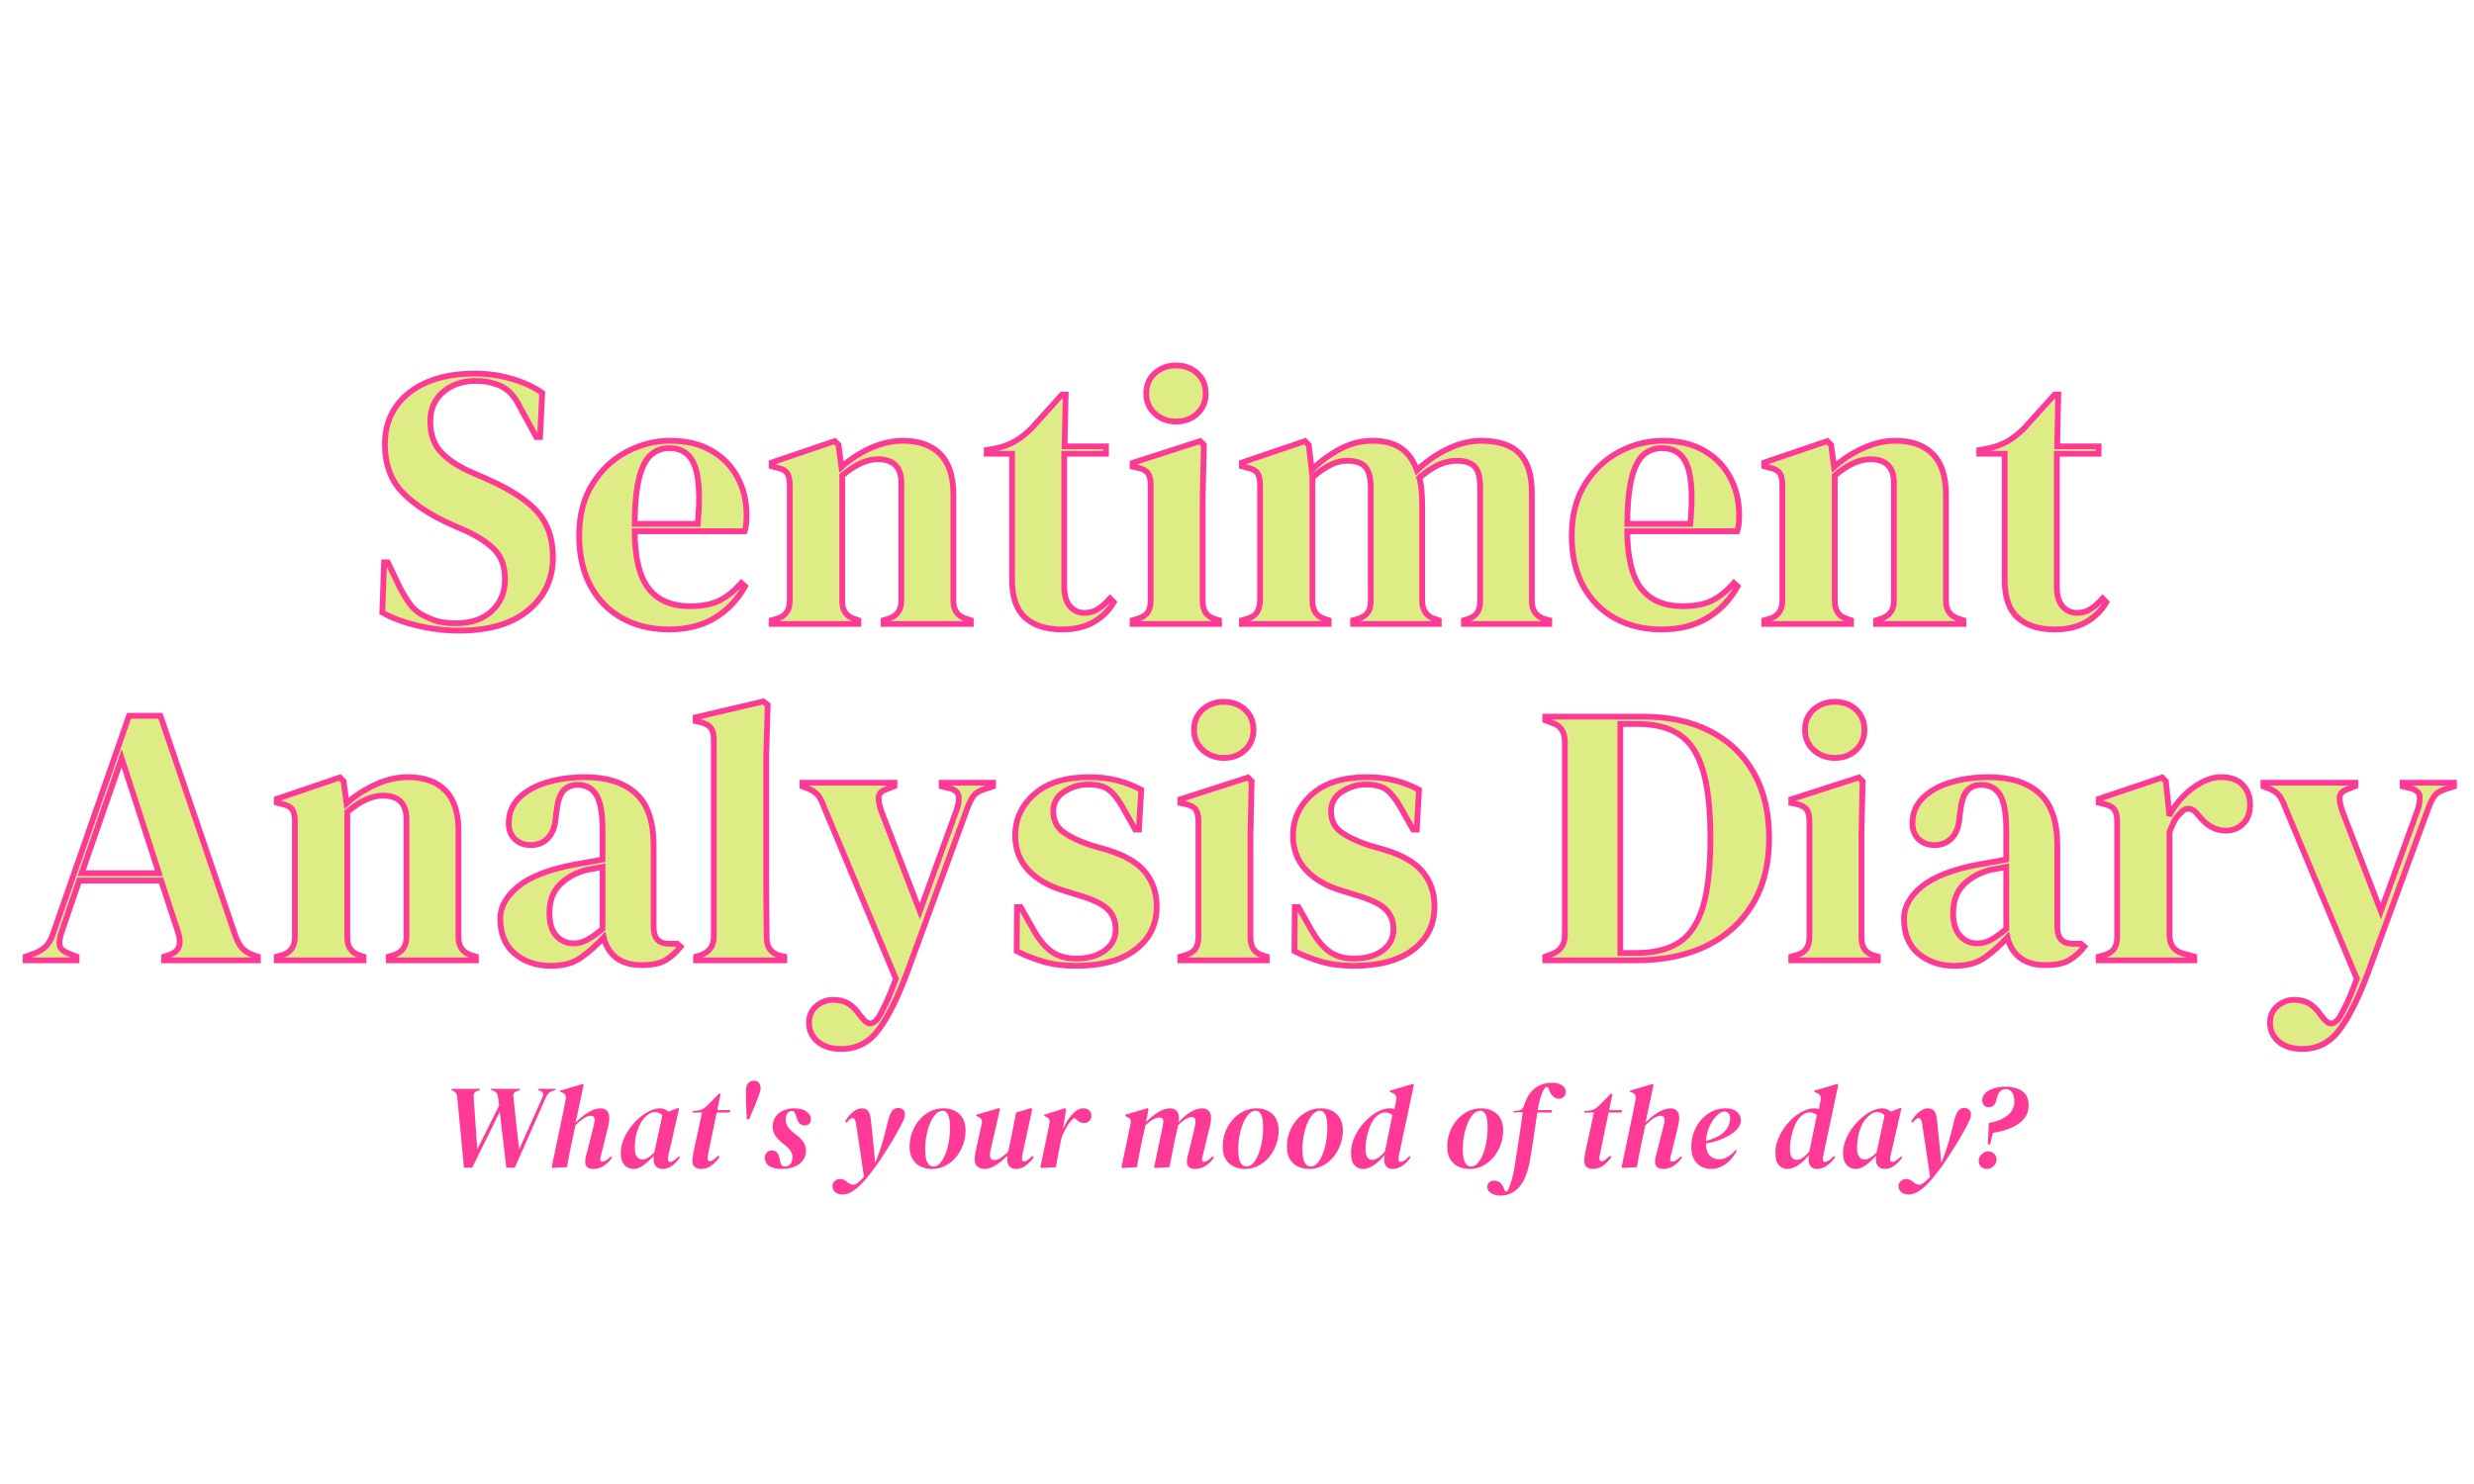 <svg xmlns="http://www.w3.org/2000/svg" xmlns:xlink="http://www.w3.org/1999/xlink" width="500" zoomAndPan="magnify" viewBox="0 0 375 225" height="300" preserveAspectRatio="xMidYMid meet" version="1.0"><defs><g/></defs><g fill="#deec85" fill-opacity="1"><g transform="translate(56.614, 94.952)"><g><path d="M 13.266 1.016 C 11.211 1.016 9.125 0.758 7 0.25 C 4.875 -0.25 3.102 -0.91 1.688 -1.734 L 1.953 -9.359 L 2.516 -9.359 L 4.25 -5.719 C 4.781 -4.664 5.344 -3.738 5.938 -2.938 C 6.531 -2.133 7.352 -1.508 8.406 -1.062 C 9.145 -0.688 9.859 -0.43 10.547 -0.297 C 11.242 -0.172 12.02 -0.109 12.875 -0.109 C 15.156 -0.109 16.957 -0.723 18.281 -1.953 C 19.602 -3.191 20.266 -4.781 20.266 -6.719 C 20.266 -8.551 19.816 -9.977 18.922 -11 C 18.023 -12.031 16.586 -13.031 14.609 -14 L 12.312 -15.016 C 9.102 -16.43 6.594 -18.062 4.781 -19.906 C 2.977 -21.758 2.078 -24.211 2.078 -27.266 C 2.078 -29.473 2.645 -31.379 3.781 -32.984 C 4.914 -34.586 6.5 -35.816 8.531 -36.672 C 10.57 -37.535 12.957 -37.969 15.688 -37.969 C 17.656 -37.969 19.523 -37.707 21.297 -37.188 C 23.078 -36.664 24.617 -35.957 25.922 -35.062 L 25.594 -28.344 L 25.031 -28.344 L 22.734 -32.531 C 22.098 -33.844 21.461 -34.77 20.828 -35.312 C 20.191 -35.852 19.461 -36.234 18.641 -36.453 C 18.16 -36.609 17.711 -36.711 17.297 -36.766 C 16.891 -36.816 16.367 -36.844 15.734 -36.844 C 13.828 -36.844 12.219 -36.289 10.906 -35.188 C 9.602 -34.094 8.953 -32.613 8.953 -30.75 C 8.953 -28.844 9.457 -27.316 10.469 -26.172 C 11.477 -25.035 12.953 -24.02 14.891 -23.125 L 17.469 -22.016 C 21.051 -20.441 23.625 -18.77 25.188 -17 C 26.758 -15.227 27.547 -12.941 27.547 -10.141 C 27.547 -6.848 26.305 -4.164 23.828 -2.094 C 21.348 -0.02 17.828 1.016 13.266 1.016 Z M 13.266 1.016 "/></g></g></g><g fill="#deec85" fill-opacity="1"><g transform="translate(86.794, 94.952)"><g><path d="M 15.172 -27.781 C 17.598 -27.781 19.672 -27.285 21.391 -26.297 C 23.109 -25.305 24.426 -23.961 25.344 -22.266 C 26.258 -20.566 26.719 -18.633 26.719 -16.469 C 26.719 -16.051 26.695 -15.629 26.656 -15.203 C 26.613 -14.773 26.539 -14.395 26.438 -14.062 L 9.75 -14.062 C 9.781 -10.031 10.492 -7.125 11.891 -5.344 C 13.297 -3.57 15.379 -2.688 18.141 -2.688 C 20.004 -2.688 21.516 -2.984 22.672 -3.578 C 23.836 -4.18 24.922 -5.062 25.922 -6.219 L 26.484 -5.719 C 25.328 -3.656 23.785 -2.047 21.859 -0.891 C 19.941 0.266 17.641 0.844 14.953 0.844 C 12.297 0.844 9.941 0.273 7.891 -0.859 C 5.836 -2.004 4.234 -3.641 3.078 -5.766 C 1.922 -7.891 1.344 -10.43 1.344 -13.391 C 1.344 -16.441 2.016 -19.039 3.359 -21.188 C 4.703 -23.344 6.426 -24.977 8.531 -26.094 C 10.645 -27.219 12.859 -27.781 15.172 -27.781 Z M 15.016 -26.656 C 13.93 -26.656 13.004 -26.328 12.234 -25.672 C 11.473 -25.023 10.875 -23.867 10.438 -22.203 C 10.008 -20.547 9.781 -18.203 9.75 -15.172 L 19.312 -15.172 C 19.688 -19.242 19.535 -22.176 18.859 -23.969 C 18.191 -25.758 16.91 -26.656 15.016 -26.656 Z M 15.016 -26.656 "/></g></g></g><g fill="#deec85" fill-opacity="1"><g transform="translate(116.19, 94.952)"><g><path d="M 1.125 0 L 1.125 -0.562 L 1.906 -0.781 C 3.207 -1.156 3.859 -2.07 3.859 -3.531 L 3.859 -21.062 C 3.859 -21.875 3.727 -22.477 3.469 -22.875 C 3.207 -23.27 2.703 -23.539 1.953 -23.688 L 1.125 -23.906 L 1.125 -24.469 L 10.703 -27.719 L 11.25 -27.156 L 11.703 -23.797 C 13.004 -24.953 14.477 -25.906 16.125 -26.656 C 17.77 -27.406 19.395 -27.781 21 -27.781 C 23.469 -27.781 25.363 -27.109 26.688 -25.766 C 28.008 -24.422 28.672 -22.363 28.672 -19.594 L 28.672 -3.469 C 28.672 -2.008 29.379 -1.098 30.797 -0.734 L 31.297 -0.562 L 31.297 0 L 18.094 0 L 18.094 -0.562 L 18.812 -0.781 C 20.125 -1.195 20.781 -2.113 20.781 -3.531 L 20.781 -21.391 C 20.781 -23.773 19.582 -24.969 17.188 -24.969 C 15.551 -24.969 13.758 -24.148 11.812 -22.516 L 11.812 -3.469 C 11.812 -2.008 12.469 -1.098 13.781 -0.734 L 14.281 -0.562 L 14.281 0 Z M 1.125 0 "/></g></g></g><g fill="#deec85" fill-opacity="1"><g transform="translate(149.561, 94.952)"><g><path d="M 11.766 0.844 C 9.367 0.844 7.508 0.242 6.188 -0.953 C 4.863 -2.148 4.203 -4.051 4.203 -6.656 L 4.203 -25.812 L 0.344 -25.812 L 0.344 -26.375 L 1.688 -26.594 C 2.844 -26.852 3.836 -27.227 4.672 -27.719 C 5.516 -28.207 6.348 -28.863 7.172 -29.688 L 11.766 -34.781 L 12.312 -34.781 L 12.156 -26.938 L 18.422 -26.938 L 18.422 -25.812 L 12.094 -25.812 L 12.094 -5.656 C 12.094 -4.352 12.379 -3.363 12.953 -2.688 C 13.535 -2.02 14.273 -1.688 15.172 -1.688 C 15.961 -1.688 16.656 -1.879 17.25 -2.266 C 17.844 -2.66 18.441 -3.191 19.047 -3.859 L 19.594 -3.297 C 18.852 -2.035 17.828 -1.031 16.516 -0.281 C 15.211 0.469 13.629 0.844 11.766 0.844 Z M 11.766 0.844 "/></g></g></g><g fill="#deec85" fill-opacity="1"><g transform="translate(170.783, 94.952)"><g><path d="M 7.844 -30.688 C 6.57 -30.688 5.492 -31.086 4.609 -31.891 C 3.734 -32.691 3.297 -33.707 3.297 -34.938 C 3.297 -36.207 3.734 -37.234 4.609 -38.016 C 5.492 -38.805 6.57 -39.203 7.844 -39.203 C 9.113 -39.203 10.176 -38.805 11.031 -38.016 C 11.883 -37.234 12.312 -36.207 12.312 -34.938 C 12.312 -33.707 11.883 -32.691 11.031 -31.891 C 10.176 -31.086 9.113 -30.688 7.844 -30.688 Z M 1.234 0 L 1.234 -0.562 L 2.016 -0.781 C 2.766 -1.008 3.273 -1.348 3.547 -1.797 C 3.828 -2.242 3.969 -2.836 3.969 -3.578 L 3.969 -21.109 C 3.969 -21.891 3.828 -22.477 3.547 -22.875 C 3.273 -23.27 2.766 -23.539 2.016 -23.688 L 1.234 -23.859 L 1.234 -24.422 L 11.484 -27.719 L 12.047 -27.156 L 11.875 -19.203 L 11.875 -3.531 C 11.875 -2.781 12.016 -2.18 12.297 -1.734 C 12.578 -1.285 13.07 -0.953 13.781 -0.734 L 14.344 -0.562 L 14.344 0 Z M 1.234 0 "/></g></g></g><g fill="#deec85" fill-opacity="1"><g transform="translate(187.468, 94.952)"><g><path d="M 1.125 0 L 1.125 -0.562 L 1.906 -0.781 C 2.613 -0.969 3.109 -1.285 3.391 -1.734 C 3.672 -2.18 3.828 -2.781 3.859 -3.531 L 3.859 -21.062 C 3.859 -21.875 3.727 -22.477 3.469 -22.875 C 3.207 -23.27 2.703 -23.539 1.953 -23.688 L 1.125 -23.906 L 1.125 -24.469 L 10.703 -27.719 L 11.25 -27.156 L 11.703 -23.359 C 12.93 -24.586 14.336 -25.629 15.922 -26.484 C 17.516 -27.348 19.172 -27.781 20.891 -27.781 C 22.68 -27.781 24.117 -27.414 25.203 -26.688 C 26.285 -25.957 27.102 -24.828 27.656 -23.297 C 29.113 -24.68 30.691 -25.773 32.391 -26.578 C 34.086 -27.379 35.742 -27.781 37.359 -27.781 C 40.004 -27.781 41.953 -27.145 43.203 -25.875 C 44.453 -24.602 45.078 -22.602 45.078 -19.875 L 45.078 -3.469 C 45.078 -2.008 45.75 -1.098 47.094 -0.734 L 47.719 -0.562 L 47.719 0 L 34.781 0 L 34.781 -0.562 L 35.344 -0.734 C 36.051 -0.953 36.539 -1.285 36.812 -1.734 C 37.094 -2.18 37.234 -2.781 37.234 -3.531 L 37.234 -20.656 C 37.234 -22.227 36.953 -23.301 36.391 -23.875 C 35.836 -24.457 34.945 -24.75 33.719 -24.75 C 32.738 -24.75 31.789 -24.535 30.875 -24.109 C 29.969 -23.68 29.008 -23.035 28 -22.172 C 28.188 -21.578 28.305 -20.926 28.359 -20.219 C 28.422 -19.508 28.453 -18.758 28.453 -17.969 L 28.453 -3.469 C 28.484 -2.008 29.156 -1.098 30.469 -0.734 L 30.969 -0.562 L 30.969 0 L 17.969 0 L 17.969 -0.562 L 18.766 -0.781 C 19.473 -1.008 19.961 -1.336 20.234 -1.766 C 20.516 -2.191 20.656 -2.781 20.656 -3.531 L 20.656 -20.609 C 20.656 -22.098 20.383 -23.16 19.844 -23.797 C 19.312 -24.43 18.391 -24.75 17.078 -24.75 C 16.223 -24.75 15.363 -24.535 14.5 -24.109 C 13.645 -23.68 12.75 -23.055 11.812 -22.234 L 11.812 -3.469 C 11.812 -2.008 12.469 -1.098 13.781 -0.734 L 14.281 -0.562 L 14.281 0 Z M 1.125 0 "/></g></g></g><g fill="#deec85" fill-opacity="1"><g transform="translate(237.246, 94.952)"><g><path d="M 15.172 -27.781 C 17.598 -27.781 19.672 -27.285 21.391 -26.297 C 23.109 -25.305 24.426 -23.961 25.344 -22.266 C 26.258 -20.566 26.719 -18.633 26.719 -16.469 C 26.719 -16.051 26.695 -15.629 26.656 -15.203 C 26.613 -14.773 26.539 -14.395 26.438 -14.062 L 9.75 -14.062 C 9.781 -10.031 10.492 -7.125 11.891 -5.344 C 13.297 -3.57 15.379 -2.688 18.141 -2.688 C 20.004 -2.688 21.516 -2.984 22.672 -3.578 C 23.836 -4.18 24.922 -5.062 25.922 -6.219 L 26.484 -5.719 C 25.328 -3.656 23.785 -2.047 21.859 -0.891 C 19.941 0.266 17.641 0.844 14.953 0.844 C 12.297 0.844 9.941 0.273 7.891 -0.859 C 5.836 -2.004 4.234 -3.641 3.078 -5.766 C 1.922 -7.891 1.344 -10.43 1.344 -13.391 C 1.344 -16.441 2.016 -19.039 3.359 -21.188 C 4.703 -23.344 6.426 -24.977 8.531 -26.094 C 10.645 -27.219 12.859 -27.781 15.172 -27.781 Z M 15.016 -26.656 C 13.93 -26.656 13.004 -26.328 12.234 -25.672 C 11.473 -25.023 10.875 -23.867 10.438 -22.203 C 10.008 -20.547 9.781 -18.203 9.75 -15.172 L 19.312 -15.172 C 19.688 -19.242 19.535 -22.176 18.859 -23.969 C 18.191 -25.758 16.91 -26.656 15.016 -26.656 Z M 15.016 -26.656 "/></g></g></g><g fill="#deec85" fill-opacity="1"><g transform="translate(266.642, 94.952)"><g><path d="M 1.125 0 L 1.125 -0.562 L 1.906 -0.781 C 3.207 -1.156 3.859 -2.07 3.859 -3.531 L 3.859 -21.062 C 3.859 -21.875 3.727 -22.477 3.469 -22.875 C 3.207 -23.27 2.703 -23.539 1.953 -23.688 L 1.125 -23.906 L 1.125 -24.469 L 10.703 -27.719 L 11.25 -27.156 L 11.703 -23.797 C 13.004 -24.953 14.477 -25.906 16.125 -26.656 C 17.77 -27.406 19.395 -27.781 21 -27.781 C 23.469 -27.781 25.363 -27.109 26.688 -25.766 C 28.008 -24.422 28.672 -22.363 28.672 -19.594 L 28.672 -3.469 C 28.672 -2.008 29.379 -1.098 30.797 -0.734 L 31.297 -0.562 L 31.297 0 L 18.094 0 L 18.094 -0.562 L 18.812 -0.781 C 20.125 -1.195 20.781 -2.113 20.781 -3.531 L 20.781 -21.391 C 20.781 -23.773 19.582 -24.969 17.188 -24.969 C 15.551 -24.969 13.758 -24.148 11.812 -22.516 L 11.812 -3.469 C 11.812 -2.008 12.469 -1.098 13.781 -0.734 L 14.281 -0.562 L 14.281 0 Z M 1.125 0 "/></g></g></g><g fill="#deec85" fill-opacity="1"><g transform="translate(300.013, 94.952)"><g><path d="M 11.766 0.844 C 9.367 0.844 7.508 0.242 6.188 -0.953 C 4.863 -2.148 4.203 -4.051 4.203 -6.656 L 4.203 -25.812 L 0.344 -25.812 L 0.344 -26.375 L 1.688 -26.594 C 2.844 -26.852 3.836 -27.227 4.672 -27.719 C 5.516 -28.207 6.348 -28.863 7.172 -29.688 L 11.766 -34.781 L 12.312 -34.781 L 12.156 -26.938 L 18.422 -26.938 L 18.422 -25.812 L 12.094 -25.812 L 12.094 -5.656 C 12.094 -4.352 12.379 -3.363 12.953 -2.688 C 13.535 -2.02 14.273 -1.688 15.172 -1.688 C 15.961 -1.688 16.656 -1.879 17.25 -2.266 C 17.844 -2.66 18.441 -3.191 19.047 -3.859 L 19.594 -3.297 C 18.852 -2.035 17.828 -1.031 16.516 -0.281 C 15.211 0.469 13.629 0.844 11.766 0.844 Z M 11.766 0.844 "/></g></g></g><path stroke-linecap="butt" transform="matrix(0.75, 0, 0, 0.75, 1.072, 50.355)" fill="none" stroke-linejoin="miter" d="M 91.294 60.35 C 88.544 60.35 85.758 60.011 82.925 59.329 C 80.096 58.662 77.732 57.777 75.836 56.683 L 76.201 46.532 L 76.945 46.532 L 79.263 51.381 C 79.966 52.777 80.716 54.011 81.503 55.079 C 82.305 56.152 83.399 56.985 84.784 57.579 C 85.784 58.079 86.742 58.417 87.664 58.6 C 88.591 58.771 89.622 58.855 90.763 58.855 C 93.8 58.855 96.201 58.032 97.966 56.391 C 99.737 54.74 100.628 52.62 100.628 50.032 C 100.628 47.6 100.024 45.699 98.82 44.329 C 97.628 42.954 95.716 41.626 93.081 40.334 L 90.018 38.985 C 85.737 37.105 82.393 34.928 79.971 32.459 C 77.565 29.995 76.362 26.719 76.362 22.636 C 76.362 19.709 77.117 17.172 78.622 15.037 C 80.143 12.886 82.258 11.24 84.966 10.094 C 87.69 8.954 90.867 8.381 94.503 8.381 C 97.138 8.381 99.633 8.735 101.992 9.438 C 104.362 10.131 106.414 11.074 108.154 12.266 L 107.716 21.214 L 106.966 21.214 L 103.904 15.62 C 103.055 13.881 102.206 12.652 101.357 11.938 C 100.518 11.209 99.55 10.699 98.456 10.407 C 97.81 10.199 97.216 10.058 96.669 9.985 C 96.122 9.912 95.425 9.876 94.576 9.876 C 92.034 9.876 89.888 10.61 88.138 12.084 C 86.404 13.553 85.534 15.527 85.534 18.006 C 85.534 20.547 86.206 22.574 87.555 24.094 C 88.904 25.615 90.872 26.969 93.461 28.157 L 96.888 29.652 C 101.664 31.745 105.096 33.975 107.185 36.344 C 109.279 38.699 110.32 41.751 110.32 45.495 C 110.32 49.87 108.664 53.438 105.346 56.209 C 102.039 58.969 97.357 60.35 91.294 60.35 Z M 134.065 21.964 C 137.3 21.964 140.055 22.626 142.341 23.949 C 144.638 25.261 146.393 27.053 147.607 29.324 C 148.836 31.584 149.451 34.162 149.451 37.053 C 149.451 37.6 149.425 38.162 149.378 38.73 C 149.331 39.303 149.227 39.813 149.065 40.261 L 126.831 40.261 C 126.878 45.631 127.831 49.506 129.69 51.876 C 131.565 54.23 134.341 55.407 138.024 55.407 C 140.513 55.407 142.529 55.016 144.076 54.225 C 145.617 53.422 147.055 52.251 148.393 50.709 L 149.138 51.381 C 147.596 54.115 145.544 56.256 142.982 57.797 C 140.43 59.339 137.357 60.11 133.774 60.11 C 130.237 60.11 127.096 59.36 124.352 57.85 C 121.617 56.334 119.477 54.157 117.935 51.329 C 116.393 48.485 115.622 45.094 115.622 41.157 C 115.622 37.074 116.513 33.605 118.3 30.745 C 120.096 27.881 122.399 25.699 125.206 24.204 C 128.029 22.709 130.982 21.964 134.065 21.964 Z M 133.846 23.454 C 132.404 23.454 131.169 23.891 130.149 24.766 C 129.128 25.641 128.331 27.188 127.758 29.396 C 127.19 31.61 126.878 34.735 126.831 38.766 L 139.591 38.766 C 140.086 33.35 139.888 29.443 138.987 27.047 C 138.102 24.652 136.388 23.454 133.846 23.454 Z M 154.524 59.001 L 154.524 58.251 L 155.56 57.959 C 157.31 57.464 158.185 56.24 158.185 54.297 L 158.185 30.928 C 158.185 29.834 158.013 29.027 157.659 28.506 C 157.305 27.985 156.633 27.62 155.633 27.412 L 154.524 27.12 L 154.524 26.37 L 167.284 22.037 L 168.029 22.782 L 168.633 27.266 C 170.367 25.725 172.331 24.454 174.518 23.454 C 176.716 22.459 178.888 21.964 181.024 21.964 C 184.305 21.964 186.831 22.86 188.591 24.657 C 190.362 26.443 191.253 29.178 191.253 32.86 L 191.253 54.37 C 191.253 56.313 192.201 57.537 194.096 58.032 L 194.768 58.251 L 194.768 59.001 L 177.143 59.001 L 177.143 58.251 L 178.112 57.959 C 179.857 57.412 180.732 56.193 180.732 54.297 L 180.732 30.475 C 180.732 27.292 179.138 25.699 175.94 25.699 C 173.753 25.699 171.367 26.792 168.779 28.98 L 168.779 54.37 C 168.779 56.313 169.654 57.537 171.404 58.032 L 172.06 58.251 L 172.06 59.001 Z M 213.201 60.11 C 210.013 60.11 207.539 59.318 205.763 57.725 C 204.003 56.131 203.117 53.6 203.117 50.126 L 203.117 24.584 L 197.982 24.584 L 197.982 23.839 L 199.763 23.527 C 201.31 23.188 202.638 22.699 203.758 22.053 C 204.878 21.396 205.982 20.521 207.076 19.428 L 213.201 12.631 L 213.945 12.631 L 213.727 23.094 L 222.096 23.094 L 222.096 24.584 L 213.654 24.584 L 213.654 51.454 C 213.654 53.204 214.039 54.527 214.805 55.428 C 215.581 56.313 216.565 56.756 217.758 56.756 C 218.8 56.756 219.716 56.495 220.508 55.975 C 221.31 55.454 222.112 54.74 222.914 53.839 L 223.664 54.589 C 222.664 56.292 221.294 57.641 219.544 58.636 C 217.805 59.62 215.69 60.11 213.201 60.11 Z M 236.263 18.079 C 234.576 18.079 233.149 17.542 231.982 16.475 C 230.815 15.407 230.232 14.053 230.232 12.412 C 230.232 10.719 230.815 9.355 231.982 8.308 C 233.149 7.266 234.576 6.74 236.263 6.74 C 237.966 6.74 239.388 7.266 240.529 8.308 C 241.669 9.355 242.242 10.719 242.242 12.412 C 242.242 14.053 241.669 15.407 240.529 16.475 C 239.388 17.542 237.966 18.079 236.263 18.079 Z M 227.461 59.001 L 227.461 58.251 L 228.497 57.959 C 229.492 57.657 230.18 57.209 230.56 56.61 C 230.935 56.016 231.122 55.219 231.122 54.225 L 231.122 30.855 C 231.122 29.813 230.935 29.027 230.56 28.506 C 230.18 27.985 229.492 27.62 228.497 27.412 L 227.461 27.193 L 227.461 26.443 L 241.128 22.037 L 241.878 22.782 L 241.638 33.391 L 241.638 54.297 C 241.638 55.292 241.831 56.089 242.206 56.683 C 242.581 57.282 243.242 57.73 244.19 58.032 L 244.94 58.251 L 244.94 59.001 Z M 249.56 59.001 L 249.56 58.251 L 250.602 57.959 C 251.55 57.704 252.211 57.282 252.586 56.683 C 252.961 56.089 253.175 55.292 253.227 54.297 L 253.227 30.928 C 253.227 29.834 253.05 29.027 252.695 28.506 C 252.341 27.985 251.669 27.62 250.675 27.412 L 249.56 27.12 L 249.56 26.37 L 262.32 22.037 L 263.065 22.782 L 263.669 27.865 C 265.31 26.225 267.185 24.834 269.3 23.693 C 271.414 22.537 273.622 21.964 275.919 21.964 C 278.3 21.964 280.211 22.449 281.659 23.417 C 283.107 24.391 284.201 25.896 284.94 27.938 C 286.883 26.105 288.987 24.652 291.247 23.584 C 293.518 22.501 295.727 21.964 297.862 21.964 C 301.399 21.964 304.003 22.813 305.664 24.511 C 307.331 26.204 308.164 28.865 308.164 32.495 L 308.164 54.37 C 308.164 56.313 309.06 57.537 310.862 58.032 L 311.68 58.251 L 311.68 59.001 L 294.435 59.001 L 294.435 58.251 L 295.185 58.032 C 296.122 57.73 296.779 57.282 297.154 56.683 C 297.529 56.089 297.716 55.292 297.716 54.297 L 297.716 31.459 C 297.716 29.37 297.341 27.938 296.586 27.172 C 295.846 26.396 294.654 26.006 293.013 26.006 C 291.716 26.006 290.456 26.292 289.242 26.865 C 288.029 27.438 286.747 28.292 285.399 29.433 C 285.638 30.235 285.8 31.11 285.872 32.058 C 285.956 32.995 285.997 33.985 285.997 35.032 L 285.997 54.37 C 286.044 56.313 286.94 57.537 288.68 58.032 L 289.352 58.251 L 289.352 59.001 L 272.034 59.001 L 272.034 58.251 L 273.076 57.959 C 274.024 57.657 274.68 57.219 275.044 56.646 C 275.419 56.079 275.607 55.292 275.607 54.297 L 275.607 31.532 C 275.607 29.537 275.247 28.12 274.534 27.282 C 273.815 26.433 272.581 26.006 270.831 26.006 C 269.69 26.006 268.55 26.292 267.404 26.865 C 266.263 27.438 265.065 28.266 263.815 29.36 L 263.815 54.37 C 263.815 56.313 264.69 57.537 266.44 58.032 L 267.096 58.251 L 267.096 59.001 Z M 334.669 21.964 C 337.899 21.964 340.659 22.626 342.945 23.949 C 345.242 25.261 346.997 27.053 348.211 29.324 C 349.44 31.584 350.055 34.162 350.055 37.053 C 350.055 37.6 350.029 38.162 349.982 38.73 C 349.93 39.303 349.826 39.813 349.669 40.261 L 327.43 40.261 C 327.482 45.631 328.435 49.506 330.294 51.876 C 332.164 54.23 334.94 55.407 338.622 55.407 C 341.117 55.407 343.133 55.016 344.675 54.225 C 346.216 53.422 347.659 52.251 348.997 50.709 L 349.742 51.381 C 348.201 54.115 346.143 56.256 343.581 57.797 C 341.029 59.339 337.961 60.11 334.378 60.11 C 330.841 60.11 327.701 59.36 324.956 57.85 C 322.221 56.334 320.081 54.157 318.539 51.329 C 316.992 48.485 316.221 45.094 316.221 41.157 C 316.221 37.074 317.117 33.605 318.904 30.745 C 320.701 27.881 323.003 25.699 325.81 24.204 C 328.628 22.709 331.581 21.964 334.669 21.964 Z M 334.451 23.454 C 333.003 23.454 331.768 23.891 330.747 24.766 C 329.727 25.641 328.935 27.188 328.362 29.396 C 327.789 31.61 327.482 34.735 327.43 38.766 L 340.19 38.766 C 340.69 33.35 340.487 29.443 339.591 27.047 C 338.701 24.652 336.987 23.454 334.451 23.454 Z M 355.128 59.001 L 355.128 58.251 L 356.164 57.959 C 357.914 57.464 358.789 56.24 358.789 54.297 L 358.789 30.928 C 358.789 29.834 358.612 29.027 358.258 28.506 C 357.909 27.985 357.232 27.62 356.237 27.412 L 355.128 27.12 L 355.128 26.37 L 367.883 22.037 L 368.633 22.782 L 369.232 27.266 C 370.971 25.725 372.935 24.454 375.122 23.454 C 377.32 22.459 379.487 21.964 381.628 21.964 C 384.909 21.964 387.43 22.86 389.19 24.657 C 390.966 26.443 391.852 29.178 391.852 32.86 L 391.852 54.37 C 391.852 56.313 392.8 57.537 394.695 58.032 L 395.372 58.251 L 395.372 59.001 L 377.747 59.001 L 377.747 58.251 L 378.711 57.959 C 380.461 57.412 381.336 56.193 381.336 54.297 L 381.336 30.475 C 381.336 27.292 379.737 25.699 376.544 25.699 C 374.357 25.699 371.966 26.792 369.378 28.98 L 369.378 54.37 C 369.378 56.313 370.253 57.537 372.003 58.032 L 372.659 58.251 L 372.659 59.001 Z M 413.8 60.11 C 410.617 60.11 408.138 59.318 406.367 57.725 C 404.602 56.131 403.721 53.6 403.721 50.126 L 403.721 24.584 L 398.581 24.584 L 398.581 23.839 L 400.367 23.527 C 401.909 23.188 403.242 22.699 404.362 22.053 C 405.477 21.396 406.586 20.521 407.68 19.428 L 413.8 12.631 L 414.55 12.631 L 414.331 23.094 L 422.695 23.094 L 422.695 24.584 L 414.258 24.584 L 414.258 51.454 C 414.258 53.204 414.638 54.527 415.404 55.428 C 416.185 56.313 417.169 56.756 418.357 56.756 C 419.404 56.756 420.32 56.495 421.112 55.975 C 421.914 55.454 422.716 54.74 423.518 53.839 L 424.263 54.589 C 423.268 56.292 421.893 57.641 420.143 58.636 C 418.409 59.62 416.294 60.11 413.8 60.11 Z M 413.8 60.11 " stroke="#ff3996" stroke-width="1.167" stroke-opacity="1" stroke-miterlimit="4"/><g fill="#deec85" fill-opacity="1"><g transform="translate(3.774, 145.951)"><g><path d="M 0.453 0 L 0.453 -0.562 L 1.844 -1.062 C 2.594 -1.363 3.172 -1.727 3.578 -2.156 C 3.992 -2.582 4.332 -3.188 4.594 -3.969 L 16.125 -37.078 L 20.891 -37.078 L 32.25 -3.75 C 32.551 -2.926 32.891 -2.301 33.266 -1.875 C 33.641 -1.445 34.219 -1.082 35 -0.781 L 35.672 -0.562 L 35.672 0 L 21.453 0 L 21.453 -0.562 L 22.281 -0.844 C 23.07 -1.133 23.551 -1.551 23.719 -2.094 C 23.883 -2.633 23.852 -3.281 23.625 -4.031 L 21 -12.094 L 8.562 -12.094 L 5.875 -4.203 C 5.613 -3.379 5.531 -2.723 5.625 -2.234 C 5.719 -1.754 6.156 -1.363 6.938 -1.062 L 8.172 -0.562 L 8.172 0 Z M 8.953 -13.219 L 20.656 -13.219 L 15.016 -30.625 Z M 8.953 -13.219 "/></g></g></g><g fill="#deec85" fill-opacity="1"><g transform="translate(41.177, 145.951)"><g><path d="M 1.125 0 L 1.125 -0.562 L 1.906 -0.781 C 3.207 -1.156 3.859 -2.07 3.859 -3.531 L 3.859 -21.062 C 3.859 -21.875 3.727 -22.477 3.469 -22.875 C 3.207 -23.27 2.703 -23.539 1.953 -23.688 L 1.125 -23.906 L 1.125 -24.469 L 10.703 -27.719 L 11.25 -27.156 L 11.703 -23.797 C 13.004 -24.953 14.477 -25.906 16.125 -26.656 C 17.77 -27.406 19.395 -27.781 21 -27.781 C 23.469 -27.781 25.363 -27.109 26.688 -25.766 C 28.008 -24.422 28.672 -22.363 28.672 -19.594 L 28.672 -3.469 C 28.672 -2.008 29.379 -1.098 30.797 -0.734 L 31.297 -0.562 L 31.297 0 L 18.094 0 L 18.094 -0.562 L 18.812 -0.781 C 20.125 -1.195 20.781 -2.113 20.781 -3.531 L 20.781 -21.391 C 20.781 -23.773 19.582 -24.969 17.188 -24.969 C 15.551 -24.969 13.758 -24.148 11.812 -22.516 L 11.812 -3.469 C 11.812 -2.008 12.469 -1.098 13.781 -0.734 L 14.281 -0.562 L 14.281 0 Z M 1.125 0 "/></g></g></g><g fill="#deec85" fill-opacity="1"><g transform="translate(74.549, 145.951)"><g><path d="M 9.297 0.844 C 7.129 0.844 5.305 0.227 3.828 -1 C 2.359 -2.238 1.625 -4.016 1.625 -6.328 C 1.625 -8.078 2.52 -9.691 4.312 -11.172 C 6.102 -12.648 8.922 -13.758 12.766 -14.5 C 13.359 -14.613 14.031 -14.734 14.781 -14.859 C 15.531 -14.992 16.316 -15.133 17.141 -15.281 L 17.141 -19.719 C 17.141 -22.25 16.828 -24.023 16.203 -25.047 C 15.586 -26.078 14.629 -26.594 13.328 -26.594 C 12.43 -26.594 11.723 -26.301 11.203 -25.719 C 10.68 -25.145 10.344 -24.148 10.188 -22.734 L 10.078 -22.125 C 10.004 -20.52 9.613 -19.344 8.906 -18.594 C 8.195 -17.844 7.316 -17.469 6.266 -17.469 C 5.297 -17.469 4.492 -17.766 3.859 -18.359 C 3.223 -18.961 2.906 -19.77 2.906 -20.781 C 2.906 -22.312 3.438 -23.598 4.5 -24.641 C 5.57 -25.68 6.984 -26.461 8.734 -26.984 C 10.492 -27.516 12.398 -27.781 14.453 -27.781 C 17.773 -27.781 20.336 -26.969 22.141 -25.344 C 23.953 -23.719 24.859 -21.078 24.859 -17.422 L 24.859 -5.047 C 24.859 -3.359 25.645 -2.516 27.219 -2.516 L 28.453 -2.516 L 28.953 -2.078 C 28.242 -1.18 27.469 -0.488 26.625 0 C 25.789 0.488 24.609 0.734 23.078 0.734 C 21.43 0.734 20.129 0.352 19.172 -0.406 C 18.223 -1.176 17.598 -2.195 17.297 -3.469 C 16.18 -2.281 15.035 -1.266 13.859 -0.422 C 12.68 0.422 11.16 0.844 9.297 0.844 Z M 12.719 -2.578 C 13.457 -2.578 14.156 -2.754 14.812 -3.109 C 15.469 -3.461 16.242 -4.016 17.141 -4.766 L 17.141 -14.172 C 16.766 -14.098 16.391 -14.02 16.016 -13.938 C 15.641 -13.863 15.211 -13.789 14.734 -13.719 C 13.016 -13.27 11.641 -12.516 10.609 -11.453 C 9.586 -10.391 9.078 -8.961 9.078 -7.172 C 9.078 -5.641 9.43 -4.488 10.141 -3.719 C 10.848 -2.957 11.707 -2.578 12.719 -2.578 Z M 12.719 -2.578 "/></g></g></g><g fill="#deec85" fill-opacity="1"><g transform="translate(104.561, 145.951)"><g><path d="M 1.281 0 L 1.281 -0.562 L 1.953 -0.781 C 3.297 -1.227 3.969 -2.16 3.969 -3.578 L 3.969 -33.547 C 3.969 -34.285 3.816 -34.852 3.516 -35.25 C 3.223 -35.645 2.703 -35.938 1.953 -36.125 L 1.234 -36.281 L 1.234 -36.844 L 11.484 -39.25 L 12.156 -38.75 L 11.922 -30.906 L 11.922 -11.766 C 11.922 -10.379 11.93 -9.004 11.953 -7.641 C 11.973 -6.273 11.984 -4.922 11.984 -3.578 C 11.984 -2.836 12.129 -2.234 12.422 -1.766 C 12.723 -1.297 13.227 -0.953 13.938 -0.734 L 14.672 -0.562 L 14.672 0 Z M 1.281 0 "/></g></g></g><g fill="#deec85" fill-opacity="1"><g transform="translate(121.582, 145.951)"><g><path d="M 6.266 13.438 C 4.773 13.438 3.594 13.062 2.719 12.312 C 1.844 11.57 1.406 10.625 1.406 9.469 C 1.406 8.414 1.773 7.57 2.516 6.938 C 3.266 6.301 4.109 5.984 5.047 5.984 C 5.973 5.984 6.754 6.18 7.391 6.578 C 8.023 6.973 8.586 7.539 9.078 8.281 L 9.469 8.734 C 10.289 9.859 11.109 9.844 11.922 8.688 C 12.266 8.125 12.648 7.383 13.078 6.469 C 13.504 5.551 14 4.328 14.562 2.797 L 3.703 -23.188 C 3.43 -23.895 3.145 -24.461 2.844 -24.891 C 2.551 -25.316 2.07 -25.68 1.406 -25.984 L 0.391 -26.375 L 0.391 -26.938 L 14.344 -26.938 L 14.344 -26.438 L 13.219 -25.984 C 12.395 -25.723 11.973 -25.301 11.953 -24.719 C 11.93 -24.145 12.07 -23.426 12.375 -22.562 L 18.203 -7.453 L 23.75 -22.734 C 24.039 -23.598 24.148 -24.316 24.078 -24.891 C 24.004 -25.473 23.539 -25.875 22.688 -26.094 L 21.5 -26.375 L 21.5 -26.938 L 29.281 -26.938 L 29.281 -26.375 L 28.062 -25.984 C 27.195 -25.723 26.598 -25.348 26.266 -24.859 C 25.93 -24.379 25.613 -23.707 25.312 -22.844 L 16.297 1.734 C 14.836 5.648 13.379 8.578 11.922 10.516 C 10.473 12.461 8.586 13.438 6.266 13.438 Z M 6.266 13.438 "/></g></g></g><g fill="#deec85" fill-opacity="1"><g transform="translate(152.602, 145.951)"><g><path d="M 10.812 0.844 C 8.977 0.844 7.332 0.625 5.875 0.188 C 4.426 -0.238 3.082 -0.77 1.844 -1.406 L 1.906 -8.062 L 2.469 -8.062 L 4.375 -4.703 C 5.188 -3.211 6.086 -2.102 7.078 -1.375 C 8.066 -0.645 9.328 -0.281 10.859 -0.281 C 12.648 -0.281 14.098 -0.68 15.203 -1.484 C 16.305 -2.285 16.859 -3.359 16.859 -4.703 C 16.859 -5.93 16.461 -6.938 15.672 -7.719 C 14.891 -8.508 13.438 -9.223 11.312 -9.859 L 8.953 -10.578 C 6.68 -11.254 4.891 -12.301 3.578 -13.719 C 2.273 -15.133 1.625 -16.867 1.625 -18.922 C 1.625 -21.391 2.594 -23.484 4.531 -25.203 C 6.477 -26.922 9.258 -27.781 12.875 -27.781 C 14.332 -27.781 15.703 -27.617 16.984 -27.297 C 18.273 -26.984 19.52 -26.508 20.719 -25.875 L 20.391 -19.828 L 19.828 -19.828 L 17.859 -23.297 C 17.148 -24.523 16.453 -25.391 15.766 -25.891 C 15.078 -26.398 14.039 -26.656 12.656 -26.656 C 11.383 -26.656 10.188 -26.301 9.062 -25.594 C 7.945 -24.883 7.391 -23.875 7.391 -22.562 C 7.391 -21.289 7.863 -20.281 8.812 -19.531 C 9.77 -18.789 11.18 -18.102 13.047 -17.469 L 15.562 -16.75 C 18.25 -15.926 20.172 -14.797 21.328 -13.359 C 22.492 -11.922 23.078 -10.191 23.078 -8.172 C 23.078 -5.453 22 -3.27 19.844 -1.625 C 17.695 0.02 14.688 0.844 10.812 0.844 Z M 10.812 0.844 "/></g></g></g><g fill="#deec85" fill-opacity="1"><g transform="translate(178.023, 145.951)"><g><path d="M 7.844 -30.688 C 6.57 -30.688 5.492 -31.086 4.609 -31.891 C 3.734 -32.691 3.297 -33.707 3.297 -34.938 C 3.297 -36.207 3.734 -37.234 4.609 -38.016 C 5.492 -38.805 6.57 -39.203 7.844 -39.203 C 9.113 -39.203 10.176 -38.805 11.031 -38.016 C 11.883 -37.234 12.312 -36.207 12.312 -34.938 C 12.312 -33.707 11.883 -32.691 11.031 -31.891 C 10.176 -31.086 9.113 -30.688 7.844 -30.688 Z M 1.234 0 L 1.234 -0.562 L 2.016 -0.781 C 2.766 -1.008 3.273 -1.348 3.547 -1.797 C 3.828 -2.242 3.969 -2.836 3.969 -3.578 L 3.969 -21.109 C 3.969 -21.891 3.828 -22.477 3.547 -22.875 C 3.273 -23.27 2.766 -23.539 2.016 -23.688 L 1.234 -23.859 L 1.234 -24.422 L 11.484 -27.719 L 12.047 -27.156 L 11.875 -19.203 L 11.875 -3.531 C 11.875 -2.781 12.016 -2.18 12.297 -1.734 C 12.578 -1.285 13.07 -0.953 13.781 -0.734 L 14.344 -0.562 L 14.344 0 Z M 1.234 0 "/></g></g></g><g fill="#deec85" fill-opacity="1"><g transform="translate(194.708, 145.951)"><g><path d="M 10.812 0.844 C 8.977 0.844 7.332 0.625 5.875 0.188 C 4.426 -0.238 3.082 -0.77 1.844 -1.406 L 1.906 -8.062 L 2.469 -8.062 L 4.375 -4.703 C 5.188 -3.211 6.086 -2.102 7.078 -1.375 C 8.066 -0.645 9.328 -0.281 10.859 -0.281 C 12.648 -0.281 14.098 -0.68 15.203 -1.484 C 16.305 -2.285 16.859 -3.359 16.859 -4.703 C 16.859 -5.93 16.461 -6.938 15.672 -7.719 C 14.891 -8.508 13.438 -9.223 11.312 -9.859 L 8.953 -10.578 C 6.68 -11.254 4.891 -12.301 3.578 -13.719 C 2.273 -15.133 1.625 -16.867 1.625 -18.922 C 1.625 -21.391 2.594 -23.484 4.531 -25.203 C 6.477 -26.922 9.258 -27.781 12.875 -27.781 C 14.332 -27.781 15.703 -27.617 16.984 -27.297 C 18.273 -26.984 19.52 -26.508 20.719 -25.875 L 20.391 -19.828 L 19.828 -19.828 L 17.859 -23.297 C 17.148 -24.523 16.453 -25.391 15.766 -25.891 C 15.078 -26.398 14.039 -26.656 12.656 -26.656 C 11.383 -26.656 10.188 -26.301 9.062 -25.594 C 7.945 -24.883 7.391 -23.875 7.391 -22.562 C 7.391 -21.289 7.863 -20.281 8.812 -19.531 C 9.77 -18.789 11.18 -18.102 13.047 -17.469 L 15.562 -16.75 C 18.25 -15.926 20.172 -14.797 21.328 -13.359 C 22.492 -11.922 23.078 -10.191 23.078 -8.172 C 23.078 -5.453 22 -3.27 19.844 -1.625 C 17.695 0.02 14.688 0.844 10.812 0.844 Z M 10.812 0.844 "/></g></g></g><g fill="#deec85" fill-opacity="1"><g transform="translate(220.129, 145.951)"><g/></g></g><g fill="#deec85" fill-opacity="1"><g transform="translate(233.343, 145.951)"><g><path d="M 1.234 0 L 1.234 -0.562 L 2.406 -1.016 C 3.602 -1.492 4.203 -2.441 4.203 -3.859 L 4.203 -33.094 C 4.203 -34.594 3.602 -35.547 2.406 -35.953 L 1.234 -36.406 L 1.234 -36.953 L 16.016 -36.953 C 19.973 -36.953 23.379 -36.211 26.234 -34.734 C 29.086 -33.266 31.289 -31.156 32.844 -28.406 C 34.395 -25.664 35.172 -22.375 35.172 -18.531 C 35.172 -14.613 34.328 -11.273 32.641 -8.516 C 30.961 -5.754 28.617 -3.645 25.609 -2.188 C 22.609 -0.727 19.078 0 15.016 0 Z M 12.594 -1.125 L 15.016 -1.125 C 17.703 -1.125 19.863 -1.656 21.5 -2.719 C 23.145 -3.781 24.348 -5.57 25.109 -8.094 C 25.879 -10.613 26.266 -14.078 26.266 -18.484 C 26.266 -22.891 25.879 -26.348 25.109 -28.859 C 24.348 -31.379 23.164 -33.172 21.562 -34.234 C 19.957 -35.305 17.848 -35.844 15.234 -35.844 L 12.594 -35.844 Z M 12.594 -1.125 "/></g></g></g><g fill="#deec85" fill-opacity="1"><g transform="translate(270.634, 145.951)"><g><path d="M 7.844 -30.688 C 6.57 -30.688 5.492 -31.086 4.609 -31.891 C 3.734 -32.691 3.297 -33.707 3.297 -34.938 C 3.297 -36.207 3.734 -37.234 4.609 -38.016 C 5.492 -38.805 6.57 -39.203 7.844 -39.203 C 9.113 -39.203 10.176 -38.805 11.031 -38.016 C 11.883 -37.234 12.312 -36.207 12.312 -34.938 C 12.312 -33.707 11.883 -32.691 11.031 -31.891 C 10.176 -31.086 9.113 -30.688 7.844 -30.688 Z M 1.234 0 L 1.234 -0.562 L 2.016 -0.781 C 2.766 -1.008 3.273 -1.348 3.547 -1.797 C 3.828 -2.242 3.969 -2.836 3.969 -3.578 L 3.969 -21.109 C 3.969 -21.891 3.828 -22.477 3.547 -22.875 C 3.273 -23.27 2.766 -23.539 2.016 -23.688 L 1.234 -23.859 L 1.234 -24.422 L 11.484 -27.719 L 12.047 -27.156 L 11.875 -19.203 L 11.875 -3.531 C 11.875 -2.781 12.016 -2.18 12.297 -1.734 C 12.578 -1.285 13.07 -0.953 13.781 -0.734 L 14.344 -0.562 L 14.344 0 Z M 1.234 0 "/></g></g></g><g fill="#deec85" fill-opacity="1"><g transform="translate(287.32, 145.951)"><g><path d="M 9.297 0.844 C 7.129 0.844 5.305 0.227 3.828 -1 C 2.359 -2.238 1.625 -4.016 1.625 -6.328 C 1.625 -8.078 2.52 -9.691 4.312 -11.172 C 6.102 -12.648 8.922 -13.758 12.766 -14.5 C 13.359 -14.613 14.031 -14.734 14.781 -14.859 C 15.531 -14.992 16.316 -15.133 17.141 -15.281 L 17.141 -19.719 C 17.141 -22.25 16.828 -24.023 16.203 -25.047 C 15.586 -26.078 14.629 -26.594 13.328 -26.594 C 12.43 -26.594 11.723 -26.301 11.203 -25.719 C 10.68 -25.145 10.344 -24.148 10.188 -22.734 L 10.078 -22.125 C 10.004 -20.52 9.613 -19.344 8.906 -18.594 C 8.195 -17.844 7.316 -17.469 6.266 -17.469 C 5.297 -17.469 4.492 -17.766 3.859 -18.359 C 3.223 -18.961 2.906 -19.77 2.906 -20.781 C 2.906 -22.312 3.438 -23.598 4.5 -24.641 C 5.57 -25.68 6.984 -26.461 8.734 -26.984 C 10.492 -27.516 12.398 -27.781 14.453 -27.781 C 17.773 -27.781 20.336 -26.969 22.141 -25.344 C 23.953 -23.719 24.859 -21.078 24.859 -17.422 L 24.859 -5.047 C 24.859 -3.359 25.645 -2.516 27.219 -2.516 L 28.453 -2.516 L 28.953 -2.078 C 28.242 -1.18 27.469 -0.488 26.625 0 C 25.789 0.488 24.609 0.734 23.078 0.734 C 21.43 0.734 20.129 0.352 19.172 -0.406 C 18.223 -1.176 17.598 -2.195 17.297 -3.469 C 16.18 -2.281 15.035 -1.266 13.859 -0.422 C 12.68 0.422 11.16 0.844 9.297 0.844 Z M 12.719 -2.578 C 13.457 -2.578 14.156 -2.754 14.812 -3.109 C 15.469 -3.461 16.242 -4.016 17.141 -4.766 L 17.141 -14.172 C 16.766 -14.098 16.391 -14.02 16.016 -13.938 C 15.641 -13.863 15.211 -13.789 14.734 -13.719 C 13.016 -13.27 11.641 -12.516 10.609 -11.453 C 9.586 -10.391 9.078 -8.961 9.078 -7.172 C 9.078 -5.641 9.43 -4.488 10.141 -3.719 C 10.848 -2.957 11.707 -2.578 12.719 -2.578 Z M 12.719 -2.578 "/></g></g></g><g fill="#deec85" fill-opacity="1"><g transform="translate(317.332, 145.951)"><g><path d="M 1.125 0 L 1.125 -0.562 L 1.953 -0.781 C 2.703 -1.008 3.219 -1.348 3.5 -1.797 C 3.781 -2.242 3.922 -2.82 3.922 -3.531 L 3.922 -21.062 C 3.922 -21.875 3.781 -22.477 3.5 -22.875 C 3.219 -23.27 2.703 -23.539 1.953 -23.688 L 1.125 -23.906 L 1.125 -24.469 L 10.75 -27.719 L 11.312 -27.156 L 11.812 -22.344 L 11.812 -21.891 C 12.332 -22.941 13.016 -23.906 13.859 -24.781 C 14.703 -25.656 15.633 -26.375 16.656 -26.938 C 17.688 -27.5 18.707 -27.781 19.719 -27.781 C 21.133 -27.781 22.211 -27.383 22.953 -26.594 C 23.703 -25.812 24.078 -24.82 24.078 -23.625 C 24.078 -22.363 23.711 -21.383 22.984 -20.688 C 22.254 -20 21.391 -19.656 20.391 -19.656 C 18.816 -19.656 17.43 -20.441 16.234 -22.016 L 16.125 -22.125 C 15.75 -22.645 15.316 -22.93 14.828 -22.984 C 14.348 -23.047 13.906 -22.812 13.5 -22.281 C 13.125 -21.945 12.812 -21.547 12.562 -21.078 C 12.32 -20.617 12.094 -20.086 11.875 -19.484 L 11.875 -3.859 C 11.875 -2.367 12.523 -1.438 13.828 -1.062 L 15.625 -0.562 L 15.625 0 Z M 1.125 0 "/></g></g></g><g fill="#deec85" fill-opacity="1"><g transform="translate(343.033, 145.951)"><g><path d="M 6.266 13.438 C 4.773 13.438 3.594 13.062 2.719 12.312 C 1.844 11.57 1.406 10.625 1.406 9.469 C 1.406 8.414 1.773 7.57 2.516 6.938 C 3.266 6.301 4.109 5.984 5.047 5.984 C 5.973 5.984 6.754 6.18 7.391 6.578 C 8.023 6.973 8.586 7.539 9.078 8.281 L 9.469 8.734 C 10.289 9.859 11.109 9.844 11.922 8.688 C 12.266 8.125 12.648 7.383 13.078 6.469 C 13.504 5.551 14 4.328 14.562 2.797 L 3.703 -23.188 C 3.43 -23.895 3.145 -24.461 2.844 -24.891 C 2.551 -25.316 2.07 -25.68 1.406 -25.984 L 0.391 -26.375 L 0.391 -26.938 L 14.344 -26.938 L 14.344 -26.438 L 13.219 -25.984 C 12.395 -25.723 11.973 -25.301 11.953 -24.719 C 11.93 -24.145 12.07 -23.426 12.375 -22.562 L 18.203 -7.453 L 23.75 -22.734 C 24.039 -23.598 24.148 -24.316 24.078 -24.891 C 24.004 -25.473 23.539 -25.875 22.688 -26.094 L 21.5 -26.375 L 21.5 -26.938 L 29.281 -26.938 L 29.281 -26.375 L 28.062 -25.984 C 27.195 -25.723 26.598 -25.348 26.266 -24.859 C 25.93 -24.379 25.613 -23.707 25.312 -22.844 L 16.297 1.734 C 14.836 5.648 13.379 8.578 11.922 10.516 C 10.473 12.461 8.586 13.438 6.266 13.438 Z M 6.266 13.438 "/></g></g></g><path stroke-linecap="butt" transform="matrix(0.75, 0, 0, 0.75, 1.072, 50.355)" fill="none" stroke-linejoin="miter" d="M 3.742 127.001 L 3.742 126.251 L 5.602 125.579 C 6.596 125.178 7.367 124.693 7.914 124.12 C 8.461 123.547 8.914 122.74 9.263 121.693 L 24.649 77.568 L 30.992 77.568 L 46.138 122.006 C 46.539 123.1 46.992 123.933 47.487 124.501 C 47.987 125.074 48.758 125.558 49.805 125.959 L 50.695 126.251 L 50.695 127.001 L 31.737 127.001 L 31.737 126.251 L 32.852 125.886 C 33.899 125.485 34.529 124.928 34.747 124.209 C 34.977 123.48 34.945 122.62 34.654 121.62 L 31.138 110.87 L 14.57 110.87 L 10.977 121.402 C 10.628 122.495 10.513 123.365 10.633 124.011 C 10.768 124.657 11.357 125.178 12.399 125.579 L 14.039 126.251 L 14.039 127.001 Z M 15.081 109.376 L 30.685 109.376 L 23.154 86.152 Z M 54.508 127.001 L 54.508 126.251 L 55.544 125.959 C 57.294 125.464 58.169 124.24 58.169 122.297 L 58.169 98.928 C 58.169 97.834 57.992 97.027 57.643 96.506 C 57.289 95.985 56.612 95.62 55.617 95.412 L 54.508 95.12 L 54.508 94.37 L 67.263 90.037 L 68.013 90.782 L 68.612 95.266 C 70.352 93.725 72.315 92.454 74.503 91.454 C 76.701 90.459 78.872 89.964 81.008 89.964 C 84.289 89.964 86.81 90.86 88.576 92.657 C 90.346 94.443 91.232 97.178 91.232 100.86 L 91.232 122.37 C 91.232 124.313 92.18 125.537 94.076 126.032 L 94.753 126.251 L 94.753 127.001 L 77.128 127.001 L 77.128 126.251 L 78.091 125.959 C 79.841 125.412 80.716 124.193 80.716 122.297 L 80.716 98.475 C 80.716 95.292 79.117 93.699 75.925 93.699 C 73.737 93.699 71.346 94.792 68.758 96.98 L 68.758 122.37 C 68.758 124.313 69.633 125.537 71.383 126.032 L 72.039 126.251 L 72.039 127.001 Z M 109.904 128.11 C 107.008 128.11 104.581 127.292 102.612 125.652 C 100.654 124.011 99.675 121.646 99.675 118.563 C 99.675 116.23 100.867 114.079 103.247 112.11 C 105.643 110.141 109.404 108.657 114.529 107.662 C 115.32 107.516 116.216 107.355 117.211 107.188 C 118.206 107.006 119.253 106.818 120.346 106.62 L 120.346 100.714 C 120.346 97.339 119.935 94.964 119.107 93.589 C 118.294 92.214 117.018 91.527 115.279 91.527 C 114.086 91.527 113.138 91.917 112.435 92.693 C 111.742 93.459 111.294 94.792 111.086 96.688 L 110.94 97.506 C 110.841 99.646 110.32 101.214 109.372 102.209 C 108.425 103.209 107.258 103.704 105.872 103.704 C 104.57 103.704 103.497 103.308 102.649 102.521 C 101.81 101.719 101.388 100.641 101.388 99.292 C 101.388 97.251 102.091 95.537 103.503 94.152 C 104.925 92.756 106.805 91.709 109.138 91.021 C 111.482 90.313 114.029 89.964 116.774 89.964 C 121.195 89.964 124.617 91.047 127.034 93.225 C 129.456 95.386 130.664 98.907 130.664 103.777 L 130.664 120.271 C 130.664 122.521 131.706 123.646 133.8 123.646 L 135.44 123.646 L 136.112 124.23 C 135.164 125.433 134.128 126.355 132.997 127.001 C 131.878 127.646 130.305 127.964 128.274 127.964 C 126.076 127.964 124.336 127.454 123.06 126.433 C 121.8 125.412 120.971 124.058 120.581 122.37 C 119.086 123.964 117.555 125.318 115.987 126.433 C 114.419 127.553 112.393 128.11 109.904 128.11 Z M 114.456 123.574 C 115.456 123.574 116.383 123.334 117.247 122.86 C 118.122 122.386 119.154 121.652 120.346 120.657 L 120.346 108.115 C 119.846 108.214 119.352 108.313 118.852 108.407 C 118.352 108.506 117.784 108.605 117.138 108.699 C 114.852 109.308 113.024 110.324 111.649 111.745 C 110.289 113.152 109.612 115.053 109.612 117.449 C 109.612 119.49 110.076 121.021 111.013 122.042 C 111.961 123.063 113.107 123.574 114.456 123.574 Z M 139.237 127.001 L 139.237 126.251 L 140.128 125.959 C 141.93 125.365 142.826 124.12 142.826 122.225 L 142.826 82.287 C 142.826 81.292 142.628 80.532 142.227 80.011 C 141.826 79.485 141.128 79.1 140.128 78.844 L 139.164 78.626 L 139.164 77.876 L 152.836 74.667 L 153.727 75.344 L 153.419 85.787 L 153.419 111.324 C 153.419 113.157 153.43 114.99 153.456 116.813 C 153.492 118.62 153.508 120.428 153.508 122.225 C 153.508 123.219 153.701 124.027 154.091 124.646 C 154.492 125.266 155.164 125.73 156.112 126.032 L 157.081 126.251 L 157.081 127.001 Z M 168.586 144.917 C 166.591 144.917 165.008 144.417 163.826 143.422 C 162.659 142.428 162.076 141.157 162.076 139.615 C 162.076 138.23 162.576 137.11 163.57 136.261 C 164.57 135.407 165.69 134.985 166.945 134.985 C 168.185 134.985 169.221 135.245 170.06 135.766 C 170.914 136.292 171.664 137.047 172.32 138.047 L 172.831 138.646 C 173.925 140.141 175.018 140.115 176.112 138.574 C 176.56 137.824 177.07 136.839 177.643 135.62 C 178.227 134.407 178.888 132.777 179.633 130.735 L 165.138 96.084 C 164.8 95.136 164.43 94.381 164.029 93.808 C 163.628 93.235 162.977 92.751 162.076 92.35 L 160.747 91.839 L 160.747 91.094 L 179.341 91.094 L 179.341 91.766 L 177.846 92.35 C 176.753 92.704 176.185 93.266 176.149 94.042 C 176.122 94.808 176.315 95.766 176.716 96.907 L 184.477 117.068 L 191.878 96.688 C 192.268 95.547 192.414 94.589 192.315 93.824 C 192.221 93.047 191.602 92.506 190.456 92.204 L 188.888 91.839 L 188.888 91.094 L 199.263 91.094 L 199.263 91.839 L 197.622 92.35 C 196.477 92.704 195.685 93.204 195.232 93.86 C 194.784 94.506 194.357 95.402 193.956 96.542 L 181.945 129.313 C 180.003 134.542 178.055 138.449 176.112 141.037 C 174.18 143.626 171.669 144.917 168.586 144.917 Z M 215.997 128.11 C 213.555 128.11 211.362 127.829 209.414 127.256 C 207.471 126.683 205.68 125.98 204.039 125.141 L 204.112 116.245 L 204.857 116.245 L 207.393 120.73 C 208.497 122.725 209.706 124.204 211.018 125.178 C 212.346 126.152 214.029 126.636 216.07 126.636 C 218.451 126.636 220.378 126.1 221.846 125.032 C 223.315 123.949 224.055 122.516 224.055 120.73 C 224.055 119.089 223.529 117.745 222.487 116.704 C 221.44 115.657 219.497 114.709 216.654 113.86 L 213.518 112.891 C 210.492 111.99 208.102 110.6 206.352 108.719 C 204.617 106.824 203.747 104.506 203.747 101.771 C 203.747 98.48 205.039 95.693 207.628 93.407 C 210.216 91.11 213.925 89.964 218.747 89.964 C 220.69 89.964 222.524 90.172 224.237 90.6 C 225.951 91.027 227.607 91.662 229.211 92.511 L 228.753 100.568 L 228.008 100.568 L 225.404 95.938 C 224.456 94.297 223.518 93.146 222.596 92.475 C 221.669 91.797 220.289 91.454 218.456 91.454 C 216.758 91.454 215.159 91.928 213.664 92.876 C 212.18 93.824 211.44 95.167 211.44 96.907 C 211.44 98.61 212.07 99.959 213.336 100.954 C 214.612 101.938 216.487 102.855 218.966 103.704 L 222.341 104.672 C 225.925 105.766 228.487 107.271 230.029 109.193 C 231.576 111.11 232.346 113.412 232.346 116.1 C 232.346 119.735 230.914 122.641 228.044 124.829 C 225.19 127.016 221.175 128.11 215.997 128.11 Z M 245.914 86.079 C 244.227 86.079 242.8 85.542 241.633 84.475 C 240.466 83.407 239.883 82.053 239.883 80.412 C 239.883 78.719 240.466 77.355 241.633 76.308 C 242.8 75.266 244.227 74.74 245.914 74.74 C 247.617 74.74 249.039 75.266 250.18 76.308 C 251.326 77.355 251.893 78.719 251.893 80.412 C 251.893 82.053 251.326 83.407 250.18 84.475 C 249.039 85.542 247.617 86.079 245.914 86.079 Z M 237.112 127.001 L 237.112 126.251 L 238.154 125.959 C 239.149 125.657 239.836 125.209 240.211 124.61 C 240.586 124.016 240.779 123.219 240.779 122.225 L 240.779 98.855 C 240.779 97.813 240.586 97.027 240.211 96.506 C 239.836 95.985 239.149 95.62 238.154 95.412 L 237.112 95.193 L 237.112 94.443 L 250.784 90.037 L 251.529 90.782 L 251.294 101.391 L 251.294 122.297 C 251.294 123.292 251.482 124.089 251.857 124.683 C 252.237 125.282 252.899 125.73 253.846 126.032 L 254.591 126.251 L 254.591 127.001 Z M 272.138 128.11 C 269.695 128.11 267.503 127.829 265.56 127.256 C 263.612 126.683 261.82 125.98 260.18 125.141 L 260.253 116.245 L 261.003 116.245 L 263.534 120.73 C 264.638 122.725 265.852 124.204 267.164 125.178 C 268.487 126.152 270.169 126.636 272.211 126.636 C 274.591 126.636 276.518 126.1 277.987 125.032 C 279.461 123.949 280.195 122.516 280.195 120.73 C 280.195 119.089 279.669 117.745 278.628 116.704 C 277.581 115.657 275.638 114.709 272.794 113.86 L 269.659 112.891 C 266.633 111.99 264.247 110.6 262.497 108.719 C 260.758 106.824 259.888 104.506 259.888 101.771 C 259.888 98.48 261.185 95.693 263.774 93.407 C 266.362 91.11 270.065 89.964 274.888 89.964 C 276.836 89.964 278.664 90.172 280.378 90.6 C 282.091 91.027 283.747 91.662 285.352 92.511 L 284.899 100.568 L 284.149 100.568 L 281.544 95.938 C 280.596 94.297 279.659 93.146 278.737 92.475 C 277.81 91.797 276.435 91.454 274.596 91.454 C 272.899 91.454 271.3 91.928 269.805 92.876 C 268.32 93.824 267.581 95.167 267.581 96.907 C 267.581 98.61 268.211 99.959 269.477 100.954 C 270.753 101.938 272.628 102.855 275.107 103.704 L 278.482 104.672 C 282.065 105.766 284.628 107.271 286.175 109.193 C 287.716 111.11 288.487 113.412 288.487 116.1 C 288.487 119.735 287.055 122.641 284.185 124.829 C 281.331 127.016 277.315 128.11 272.138 128.11 Z M 310.872 127.001 L 310.872 126.251 L 312.44 125.652 C 314.034 125.006 314.831 123.735 314.831 121.839 L 314.831 82.87 C 314.831 80.881 314.034 79.61 312.44 79.063 L 310.872 78.48 L 310.872 77.73 L 330.576 77.73 C 335.862 77.73 340.409 78.714 344.211 80.683 C 348.013 82.641 350.951 85.449 353.013 89.105 C 355.081 92.761 356.112 97.157 356.112 102.282 C 356.112 107.511 354.997 111.969 352.758 115.662 C 350.524 119.344 347.404 122.157 343.393 124.1 C 339.383 126.032 334.664 127.001 329.247 127.001 Z M 326.039 125.506 L 329.247 125.506 C 332.831 125.506 335.716 124.803 337.904 123.391 C 340.091 121.969 341.695 119.584 342.716 116.23 C 343.737 112.86 344.247 108.24 344.247 102.355 C 344.247 96.485 343.737 91.876 342.716 88.521 C 341.695 85.157 340.117 82.766 337.977 81.36 C 335.841 79.938 333.024 79.225 329.539 79.225 L 326.039 79.225 Z M 369.399 86.079 C 367.711 86.079 366.284 85.542 365.117 84.475 C 363.951 83.407 363.367 82.053 363.367 80.412 C 363.367 78.719 363.951 77.355 365.117 76.308 C 366.284 75.266 367.711 74.74 369.399 74.74 C 371.102 74.74 372.524 75.266 373.664 76.308 C 374.805 77.355 375.378 78.719 375.378 80.412 C 375.378 82.053 374.805 83.407 373.664 84.475 C 372.524 85.542 371.102 86.079 369.399 86.079 Z M 360.596 127.001 L 360.596 126.251 L 361.633 125.959 C 362.628 125.657 363.315 125.209 363.695 124.61 C 364.07 124.016 364.258 123.219 364.258 122.225 L 364.258 98.855 C 364.258 97.813 364.07 97.027 363.695 96.506 C 363.315 95.985 362.628 95.62 361.633 95.412 L 360.596 95.193 L 360.596 94.443 L 374.263 90.037 L 375.013 90.782 L 374.774 101.391 L 374.774 122.297 C 374.774 123.292 374.966 124.089 375.341 124.683 C 375.716 125.282 376.378 125.73 377.326 126.032 L 378.076 126.251 L 378.076 127.001 Z M 393.596 128.11 C 390.706 128.11 388.274 127.292 386.305 125.652 C 384.352 124.011 383.372 121.646 383.372 118.563 C 383.372 116.23 384.56 114.079 386.945 112.11 C 389.336 110.141 393.096 108.657 398.227 107.662 C 399.018 107.516 399.909 107.355 400.904 107.188 C 401.904 107.006 402.945 106.818 404.039 106.62 L 404.039 100.714 C 404.039 97.339 403.628 94.964 402.8 93.589 C 401.987 92.214 400.711 91.527 398.971 91.527 C 397.784 91.527 396.836 91.917 396.128 92.693 C 395.435 93.459 394.987 94.792 394.784 96.688 L 394.638 97.506 C 394.539 99.646 394.018 101.214 393.07 102.209 C 392.122 103.209 390.956 103.704 389.57 103.704 C 388.268 103.704 387.19 103.308 386.341 102.521 C 385.503 101.719 385.086 100.641 385.086 99.292 C 385.086 97.251 385.789 95.537 387.201 94.152 C 388.622 92.756 390.497 91.709 392.831 91.021 C 395.175 90.313 397.721 89.964 400.466 89.964 C 404.893 89.964 408.31 91.047 410.732 93.225 C 413.149 95.386 414.357 98.907 414.357 103.777 L 414.357 120.271 C 414.357 122.521 415.404 123.646 417.492 123.646 L 419.133 123.646 L 419.81 124.23 C 418.862 125.433 417.82 126.355 416.69 127.001 C 415.57 127.646 413.997 127.964 411.971 127.964 C 409.768 127.964 408.034 127.454 406.758 126.433 C 405.492 125.412 404.669 124.058 404.279 122.37 C 402.784 123.964 401.253 125.318 399.685 126.433 C 398.117 127.553 396.086 128.11 393.596 128.11 Z M 398.154 123.574 C 399.149 123.574 400.081 123.334 400.94 122.86 C 401.815 122.386 402.852 121.652 404.039 120.657 L 404.039 108.115 C 403.544 108.214 403.044 108.313 402.544 108.407 C 402.05 108.506 401.477 108.605 400.831 108.699 C 398.55 109.308 396.721 110.324 395.346 111.745 C 393.987 113.152 393.305 115.053 393.305 117.449 C 393.305 119.49 393.774 121.021 394.711 122.042 C 395.654 123.063 396.805 123.574 398.154 123.574 Z M 422.711 127.001 L 422.711 126.251 L 423.826 125.959 C 424.82 125.657 425.508 125.209 425.883 124.61 C 426.263 124.016 426.451 123.245 426.451 122.297 L 426.451 98.928 C 426.451 97.834 426.263 97.027 425.883 96.506 C 425.508 95.985 424.82 95.62 423.826 95.412 L 422.711 95.12 L 422.711 94.37 L 435.544 90.037 L 436.294 90.782 L 436.966 97.214 L 436.966 97.797 C 437.669 96.412 438.581 95.136 439.701 93.969 C 440.82 92.792 442.06 91.834 443.419 91.094 C 444.794 90.339 446.154 89.964 447.503 89.964 C 449.383 89.964 450.826 90.485 451.82 91.527 C 452.82 92.574 453.315 93.891 453.315 95.485 C 453.315 97.188 452.831 98.501 451.857 99.422 C 450.899 100.334 449.742 100.787 448.393 100.787 C 446.305 100.787 444.466 99.745 442.872 97.652 L 442.727 97.506 C 442.227 96.813 441.649 96.433 440.992 96.36 C 440.352 96.277 439.753 96.584 439.206 97.287 C 438.711 97.74 438.3 98.271 437.971 98.891 C 437.654 99.511 437.341 100.225 437.039 101.027 L 437.039 121.839 C 437.039 123.834 437.914 125.079 439.664 125.579 L 442.05 126.251 L 442.05 127.001 Z M 463.852 144.917 C 461.857 144.917 460.274 144.417 459.096 143.422 C 457.93 142.428 457.346 141.157 457.346 139.615 C 457.346 138.23 457.841 137.11 458.841 136.261 C 459.836 135.407 460.961 134.985 462.211 134.985 C 463.451 134.985 464.487 135.245 465.326 135.766 C 466.18 136.292 466.93 137.047 467.586 138.047 L 468.096 138.646 C 469.19 140.141 470.284 140.115 471.378 138.574 C 471.831 137.824 472.341 136.839 472.909 135.62 C 473.492 134.407 474.154 132.777 474.899 130.735 L 460.409 96.084 C 460.065 95.136 459.695 94.381 459.294 93.808 C 458.893 93.235 458.242 92.751 457.346 92.35 L 456.013 91.839 L 456.013 91.094 L 474.607 91.094 L 474.607 91.766 L 473.112 92.35 C 472.018 92.704 471.451 93.266 471.414 94.042 C 471.393 94.808 471.581 95.766 471.982 96.907 L 479.747 117.068 L 487.149 96.688 C 487.534 95.547 487.68 94.589 487.586 93.824 C 487.487 93.047 486.867 92.506 485.727 92.204 L 484.159 91.839 L 484.159 91.094 L 494.529 91.094 L 494.529 91.839 L 492.888 92.35 C 491.747 92.704 490.951 93.204 490.503 93.86 C 490.05 94.506 489.628 95.402 489.227 96.542 L 477.211 129.313 C 475.268 134.542 473.326 138.449 471.378 141.037 C 469.445 143.626 466.94 144.917 463.852 144.917 Z M 463.852 144.917 " stroke="#ff3996" stroke-width="1.167" stroke-opacity="1" stroke-miterlimit="4"/><g fill="#ff3996" fill-opacity="1"><g transform="translate(67.059, 176.965)"><g><path d="M 3.266 0.078 L 2.234 -10.734 C 2.191 -11.141 1.973 -11.426 1.578 -11.594 L 1.375 -11.703 L 1.406 -11.875 L 5.703 -11.875 L 5.672 -11.703 L 5.281 -11.562 C 4.895 -11.426 4.711 -11.141 4.734 -10.703 L 5.281 -2.719 L 8.594 -9.344 L 8.422 -10.688 C 8.379 -11.113 8.16 -11.406 7.766 -11.562 L 7.359 -11.703 L 7.391 -11.875 L 11.766 -11.875 L 11.734 -11.703 L 11.25 -11.516 C 10.852 -11.367 10.688 -11.086 10.75 -10.672 L 11.625 -2.688 L 15.203 -10.688 C 15.379 -11.094 15.258 -11.383 14.844 -11.562 L 14.484 -11.703 L 14.531 -11.875 L 17.172 -11.875 L 17.141 -11.703 L 16.703 -11.562 C 16.461 -11.477 16.266 -11.363 16.109 -11.219 C 15.953 -11.07 15.82 -10.883 15.719 -10.656 L 10.969 0.078 L 9.688 0.078 L 8.688 -8.391 L 4.516 0.078 Z M 3.266 0.078 "/></g></g></g><g fill="#ff3996" fill-opacity="1"><g transform="translate(83.14, 176.965)"><g><path d="M 0.594 0.109 L 0.484 0 L 2.125 -7.844 C 2.219 -8.301 2.301 -8.711 2.375 -9.078 C 2.445 -9.441 2.523 -9.852 2.609 -10.312 C 2.703 -10.832 2.504 -11.176 2.016 -11.344 L 1.734 -11.438 L 1.766 -11.609 L 5.203 -12.625 L 5.328 -12.484 L 4.109 -6.75 C 4.703 -7.375 5.336 -7.891 6.016 -8.297 C 6.691 -8.711 7.32 -8.922 7.906 -8.922 C 8.289 -8.922 8.602 -8.801 8.844 -8.562 C 9.094 -8.332 9.219 -7.973 9.219 -7.484 C 9.219 -7.234 9.191 -6.973 9.141 -6.703 C 9.098 -6.43 9.039 -6.156 8.969 -5.875 L 8.062 -2.203 C 8.008 -1.973 7.957 -1.773 7.906 -1.609 C 7.863 -1.453 7.844 -1.32 7.844 -1.219 C 7.844 -0.969 7.953 -0.844 8.172 -0.844 C 8.484 -0.844 8.922 -1.109 9.484 -1.641 L 9.641 -1.469 C 9.359 -1.031 8.969 -0.629 8.469 -0.266 C 7.977 0.086 7.422 0.266 6.797 0.266 C 6.398 0.266 6.094 0.176 5.875 0 C 5.664 -0.188 5.562 -0.453 5.562 -0.797 C 5.562 -1.047 5.586 -1.305 5.641 -1.578 C 5.703 -1.848 5.781 -2.125 5.875 -2.406 L 6.672 -5.578 C 6.754 -5.898 6.828 -6.195 6.891 -6.469 C 6.961 -6.738 7 -6.969 7 -7.156 C 7 -7.582 6.801 -7.797 6.406 -7.797 C 5.82 -7.797 5.051 -7.316 4.094 -6.359 L 3.547 -3.859 C 3.391 -3.117 3.254 -2.453 3.141 -1.859 C 3.023 -1.266 2.914 -0.645 2.812 0 Z M 0.594 0.109 "/></g></g></g><g fill="#ff3996" fill-opacity="1"><g transform="translate(93.268, 176.965)"><g><path d="M 2.797 0.266 C 2.453 0.266 2.129 0.188 1.828 0.031 C 1.535 -0.125 1.297 -0.379 1.109 -0.734 C 0.922 -1.098 0.828 -1.57 0.828 -2.156 C 0.828 -2.789 0.953 -3.43 1.203 -4.078 C 1.453 -4.723 1.785 -5.332 2.203 -5.906 C 2.629 -6.488 3.098 -7.004 3.609 -7.453 C 4.129 -7.91 4.664 -8.27 5.219 -8.531 C 5.77 -8.789 6.289 -8.922 6.781 -8.922 C 7.02 -8.922 7.242 -8.875 7.453 -8.781 C 7.672 -8.695 7.875 -8.578 8.062 -8.422 L 9.516 -8.984 L 9.672 -8.891 L 8.094 -2 C 8.008 -1.664 7.969 -1.391 7.969 -1.172 C 7.969 -0.922 8.082 -0.797 8.312 -0.797 C 8.477 -0.797 8.672 -0.875 8.891 -1.031 C 9.117 -1.188 9.379 -1.395 9.672 -1.656 L 9.812 -1.516 C 9.633 -1.223 9.41 -0.941 9.141 -0.672 C 8.867 -0.398 8.566 -0.176 8.234 0 C 7.898 0.176 7.551 0.266 7.188 0.266 C 6.77 0.266 6.438 0.145 6.188 -0.094 C 5.938 -0.344 5.812 -0.723 5.812 -1.234 C 5.812 -1.41 5.816 -1.578 5.828 -1.734 C 5.348 -1.191 4.844 -0.723 4.312 -0.328 C 3.781 0.066 3.273 0.266 2.797 0.266 Z M 2.953 -2.969 C 2.953 -2.332 3.055 -1.875 3.266 -1.594 C 3.473 -1.312 3.754 -1.172 4.109 -1.172 C 4.391 -1.172 4.676 -1.258 4.969 -1.438 C 5.258 -1.613 5.57 -1.875 5.906 -2.219 C 5.926 -2.363 5.957 -2.508 6 -2.656 L 7.125 -7.844 C 6.969 -8.039 6.781 -8.176 6.562 -8.25 C 6.352 -8.32 6.164 -8.359 6 -8.359 C 5.477 -8.359 4.938 -8.051 4.375 -7.438 C 3.926 -6.945 3.578 -6.297 3.328 -5.484 C 3.078 -4.68 2.953 -3.844 2.953 -2.969 Z M 2.953 -2.969 "/></g></g></g><g fill="#ff3996" fill-opacity="1"><g transform="translate(103.648, 176.965)"><g><path d="M 2.594 0.266 C 2.219 0.266 1.906 0.164 1.656 -0.031 C 1.414 -0.227 1.297 -0.52 1.297 -0.906 C 1.297 -1.145 1.316 -1.406 1.359 -1.688 C 1.41 -1.969 1.469 -2.27 1.531 -2.594 L 2.766 -8.281 L 1.281 -8.281 L 1.328 -8.5 L 1.984 -8.562 C 2.316 -8.602 2.609 -8.688 2.859 -8.812 C 3.109 -8.945 3.348 -9.133 3.578 -9.375 L 5.312 -11.125 L 5.578 -11.125 L 5.078 -8.656 L 7.031 -8.656 L 6.953 -8.281 L 4.984 -8.281 L 3.75 -2.281 C 3.695 -2.051 3.656 -1.852 3.625 -1.688 C 3.602 -1.531 3.594 -1.398 3.594 -1.297 C 3.594 -1.172 3.629 -1.07 3.703 -1 C 3.773 -0.938 3.852 -0.906 3.938 -0.906 C 4.102 -0.906 4.281 -0.973 4.469 -1.109 C 4.664 -1.242 4.91 -1.453 5.203 -1.734 L 5.422 -1.547 C 5.117 -1.098 4.727 -0.68 4.25 -0.297 C 3.77 0.078 3.219 0.266 2.594 0.266 Z M 2.594 0.266 "/></g></g></g><g fill="#ff3996" fill-opacity="1"><g transform="translate(110.124, 176.965)"><g><path d="M 4.156 -13.109 C 4.488 -13.109 4.734 -13.008 4.891 -12.812 C 5.055 -12.613 5.148 -12.352 5.172 -12.031 C 5.172 -11.758 5.078 -11.363 4.891 -10.844 C 4.703 -10.32 4.473 -9.742 4.203 -9.109 C 3.93 -8.484 3.672 -7.867 3.422 -7.266 L 3.062 -7.266 L 3 -8.656 C 2.988 -8.957 2.973 -9.305 2.953 -9.703 C 2.941 -10.098 2.938 -10.488 2.938 -10.875 C 2.938 -11.258 2.941 -11.57 2.953 -11.812 C 2.984 -12.258 3.109 -12.586 3.328 -12.797 C 3.555 -13.004 3.832 -13.109 4.156 -13.109 Z M 4.156 -13.109 "/></g></g></g><g fill="#ff3996" fill-opacity="1"><g transform="translate(115.376, 176.965)"><g><path d="M 3.078 0.266 C 2.316 0.266 1.703 0.117 1.234 -0.172 C 0.773 -0.473 0.547 -0.898 0.547 -1.453 C 0.547 -1.742 0.645 -1.992 0.844 -2.203 C 1.051 -2.422 1.316 -2.531 1.641 -2.531 C 2.234 -2.531 2.602 -2.164 2.75 -1.438 L 2.859 -0.938 C 2.922 -0.688 2.992 -0.484 3.078 -0.328 C 3.172 -0.172 3.352 -0.094 3.625 -0.094 C 3.914 -0.094 4.176 -0.219 4.406 -0.469 C 4.633 -0.719 4.75 -1.066 4.75 -1.516 C 4.75 -1.848 4.645 -2.172 4.438 -2.484 C 4.227 -2.797 3.879 -3.141 3.391 -3.516 C 2.891 -3.898 2.488 -4.297 2.188 -4.703 C 1.895 -5.117 1.75 -5.613 1.75 -6.188 C 1.75 -6.695 1.875 -7.156 2.125 -7.562 C 2.383 -7.977 2.758 -8.305 3.25 -8.547 C 3.75 -8.797 4.332 -8.922 5 -8.922 C 5.781 -8.922 6.395 -8.766 6.844 -8.453 C 7.301 -8.141 7.531 -7.738 7.531 -7.25 C 7.531 -6.988 7.453 -6.77 7.297 -6.594 C 7.141 -6.426 6.906 -6.344 6.594 -6.344 C 6.008 -6.344 5.617 -6.688 5.422 -7.375 L 5.234 -7.891 C 5.172 -8.129 5.098 -8.297 5.016 -8.391 C 4.93 -8.484 4.801 -8.531 4.625 -8.531 C 4.438 -8.531 4.238 -8.426 4.031 -8.219 C 3.82 -8.008 3.719 -7.676 3.719 -7.219 C 3.719 -6.781 3.848 -6.383 4.109 -6.031 C 4.367 -5.688 4.758 -5.32 5.281 -4.938 C 5.801 -4.539 6.18 -4.156 6.422 -3.781 C 6.672 -3.406 6.797 -2.957 6.797 -2.438 C 6.797 -1.938 6.648 -1.484 6.359 -1.078 C 6.078 -0.672 5.66 -0.344 5.109 -0.094 C 4.555 0.145 3.879 0.266 3.078 0.266 Z M 3.078 0.266 "/></g></g></g><g fill="#ff3996" fill-opacity="1"><g transform="translate(123.022, 176.965)"><g/></g></g><g fill="#ff3996" fill-opacity="1"><g transform="translate(127.321, 176.965)"><g><path d="M 0.359 4.141 C -0.066 4.141 -0.422 4.023 -0.703 3.797 C -0.992 3.566 -1.141 3.266 -1.141 2.891 C -1.141 2.586 -1.023 2.328 -0.797 2.109 C -0.578 1.898 -0.305 1.797 0.016 1.797 C 0.398 1.797 0.754 1.941 1.078 2.234 C 1.328 2.461 1.578 2.598 1.828 2.641 C 2.078 2.691 2.332 2.625 2.594 2.438 C 2.758 2.312 2.914 2.18 3.062 2.047 C 3.219 1.91 3.375 1.754 3.531 1.578 C 3.562 1.547 3.598 1.508 3.641 1.469 C 3.453 0.188 3.27 -1.047 3.094 -2.234 C 2.914 -3.422 2.727 -4.648 2.531 -5.922 C 2.477 -6.379 2.422 -6.711 2.359 -6.922 C 2.297 -7.141 2.227 -7.281 2.156 -7.344 C 2.094 -7.414 2.016 -7.453 1.922 -7.453 C 1.805 -7.453 1.672 -7.395 1.516 -7.281 C 1.367 -7.176 1.203 -6.992 1.016 -6.734 L 0.781 -6.969 C 1.613 -8.27 2.461 -8.922 3.328 -8.922 C 3.785 -8.922 4.113 -8.77 4.312 -8.469 C 4.508 -8.176 4.641 -7.695 4.703 -7.031 C 4.816 -5.914 4.926 -4.852 5.031 -3.844 C 5.145 -2.832 5.242 -1.758 5.328 -0.625 C 5.742 -1.625 6.098 -2.617 6.391 -3.609 C 6.68 -4.598 6.961 -5.672 7.234 -6.828 C 7.441 -7.66 7.66 -8.227 7.891 -8.531 C 8.129 -8.832 8.445 -8.984 8.844 -8.984 C 9.102 -8.984 9.332 -8.898 9.531 -8.734 C 9.738 -8.566 9.844 -8.344 9.844 -8.062 C 9.844 -7.758 9.785 -7.477 9.672 -7.219 C 9.555 -6.969 9.398 -6.648 9.203 -6.266 C 9.004 -5.891 8.789 -5.5 8.562 -5.094 C 8.332 -4.688 8.066 -4.227 7.766 -3.719 C 7.422 -3.195 7.062 -2.629 6.688 -2.016 C 6.312 -1.41 5.867 -0.754 5.359 -0.047 C 5.086 0.316 4.797 0.703 4.484 1.109 C 4.18 1.523 3.801 1.969 3.344 2.438 C 2.863 2.945 2.375 3.359 1.875 3.672 C 1.383 3.984 0.879 4.141 0.359 4.141 Z M 0.359 4.141 "/></g></g></g><g fill="#ff3996" fill-opacity="1"><g transform="translate(137.017, 176.965)"><g><path d="M 4.25 0.266 C 3.625 0.266 3.051 0.145 2.531 -0.094 C 2.02 -0.344 1.613 -0.719 1.312 -1.219 C 1.008 -1.719 0.859 -2.348 0.859 -3.109 C 0.859 -3.879 0.988 -4.613 1.25 -5.312 C 1.508 -6.008 1.875 -6.629 2.344 -7.172 C 2.812 -7.711 3.352 -8.141 3.969 -8.453 C 4.594 -8.766 5.273 -8.922 6.016 -8.922 C 6.648 -8.922 7.211 -8.797 7.703 -8.547 C 8.203 -8.305 8.598 -7.941 8.891 -7.453 C 9.191 -6.961 9.344 -6.332 9.344 -5.562 C 9.344 -4.801 9.211 -4.07 8.953 -3.375 C 8.691 -2.676 8.332 -2.051 7.875 -1.5 C 7.414 -0.957 6.875 -0.523 6.25 -0.203 C 5.633 0.109 4.969 0.266 4.25 0.266 Z M 4.469 -0.094 C 4.832 -0.094 5.164 -0.258 5.469 -0.594 C 5.781 -0.938 6.051 -1.395 6.281 -1.969 C 6.508 -2.539 6.68 -3.172 6.797 -3.859 C 6.922 -4.547 6.984 -5.234 6.984 -5.922 C 6.984 -6.922 6.879 -7.609 6.672 -7.984 C 6.473 -8.367 6.211 -8.562 5.891 -8.562 C 5.504 -8.562 5.148 -8.395 4.828 -8.062 C 4.504 -7.727 4.223 -7.281 3.984 -6.719 C 3.742 -6.156 3.555 -5.531 3.422 -4.844 C 3.285 -4.156 3.219 -3.473 3.219 -2.797 C 3.219 -1.773 3.336 -1.066 3.578 -0.672 C 3.816 -0.285 4.113 -0.094 4.469 -0.094 Z M 4.469 -0.094 "/></g></g></g><g fill="#ff3996" fill-opacity="1"><g transform="translate(146.749, 176.965)"><g><path d="M 2.484 0.266 C 2.078 0.266 1.723 0.145 1.422 -0.094 C 1.129 -0.344 0.984 -0.711 0.984 -1.203 C 0.984 -1.484 1.016 -1.785 1.078 -2.109 C 1.141 -2.43 1.207 -2.75 1.281 -3.062 L 2.062 -6.609 C 2.176 -7.078 2.016 -7.414 1.578 -7.625 L 1.234 -7.781 L 1.266 -7.969 L 4.656 -8.953 L 4.828 -8.797 L 3.562 -3.297 C 3.488 -2.992 3.426 -2.723 3.375 -2.484 C 3.332 -2.242 3.312 -2.02 3.312 -1.812 C 3.312 -1.551 3.367 -1.363 3.484 -1.25 C 3.609 -1.133 3.766 -1.078 3.953 -1.078 C 4.234 -1.078 4.539 -1.176 4.875 -1.375 C 5.207 -1.57 5.598 -1.879 6.047 -2.297 C 6.055 -2.367 6.078 -2.445 6.109 -2.531 L 6.719 -5.438 C 6.812 -5.906 6.898 -6.375 6.984 -6.844 C 7.078 -7.32 7.164 -7.801 7.25 -8.281 L 9.516 -8.953 L 9.719 -8.781 L 8.297 -2.25 C 8.203 -1.832 8.156 -1.504 8.156 -1.266 C 8.156 -1.004 8.266 -0.875 8.484 -0.875 C 8.648 -0.875 8.828 -0.941 9.016 -1.078 C 9.211 -1.223 9.445 -1.43 9.719 -1.703 L 9.938 -1.5 C 9.633 -1.051 9.25 -0.645 8.781 -0.281 C 8.32 0.082 7.801 0.266 7.219 0.266 C 6.844 0.266 6.531 0.141 6.281 -0.109 C 6.039 -0.367 5.922 -0.738 5.922 -1.219 C 5.922 -1.406 5.93 -1.582 5.953 -1.75 C 5.328 -1.125 4.723 -0.629 4.141 -0.266 C 3.566 0.086 3.016 0.266 2.484 0.266 Z M 2.484 0.266 "/></g></g></g><g fill="#ff3996" fill-opacity="1"><g transform="translate(157.056, 176.965)"><g><path d="M 0.828 0.125 L 0.641 0 L 2.016 -6.594 C 2.078 -6.906 2.055 -7.133 1.953 -7.281 C 1.859 -7.426 1.695 -7.551 1.469 -7.656 L 1.203 -7.781 L 1.234 -7.953 L 4.375 -8.953 L 4.547 -8.781 L 4.062 -5.812 C 4.32 -6.383 4.617 -6.906 4.953 -7.375 C 5.285 -7.844 5.633 -8.219 6 -8.5 C 6.375 -8.781 6.75 -8.922 7.125 -8.922 C 7.5 -8.922 7.801 -8.82 8.031 -8.625 C 8.258 -8.426 8.375 -8.164 8.375 -7.844 C 8.375 -7.508 8.273 -7.234 8.078 -7.016 C 7.879 -6.805 7.609 -6.703 7.266 -6.703 C 7.004 -6.703 6.754 -6.77 6.516 -6.906 C 6.273 -7.039 6.039 -7.238 5.812 -7.5 C 5.395 -7.188 5.035 -6.781 4.734 -6.281 C 4.43 -5.789 4.156 -5.25 3.906 -4.656 L 3.719 -3.828 C 3.594 -3.191 3.469 -2.555 3.344 -1.922 C 3.227 -1.285 3.109 -0.645 2.984 0 Z M 0.828 0.125 "/></g></g></g><g fill="#ff3996" fill-opacity="1"><g transform="translate(165.043, 176.965)"><g/></g></g><g fill="#ff3996" fill-opacity="1"><g transform="translate(169.343, 176.965)"><g><path d="M 2.984 0 L 0.797 0.125 L 0.641 0 L 2.031 -6.625 C 2.145 -7.102 1.977 -7.43 1.531 -7.609 L 1.203 -7.781 L 1.234 -7.953 L 4.594 -8.953 L 4.75 -8.781 L 4.375 -6.844 C 4.988 -7.477 5.613 -7.984 6.25 -8.359 C 6.883 -8.734 7.477 -8.922 8.031 -8.922 C 8.414 -8.922 8.734 -8.801 8.984 -8.562 C 9.234 -8.332 9.359 -7.973 9.359 -7.484 C 9.359 -7.379 9.352 -7.27 9.344 -7.156 C 9.332 -7.051 9.32 -6.941 9.312 -6.828 C 9.906 -7.473 10.508 -7.984 11.125 -8.359 C 11.75 -8.734 12.344 -8.922 12.906 -8.922 C 13.289 -8.922 13.602 -8.801 13.844 -8.562 C 14.094 -8.332 14.219 -7.973 14.219 -7.484 C 14.219 -7.234 14.191 -6.973 14.141 -6.703 C 14.098 -6.43 14.039 -6.156 13.969 -5.875 L 13.031 -2.016 C 12.977 -1.828 12.938 -1.664 12.906 -1.531 C 12.875 -1.395 12.859 -1.281 12.859 -1.188 C 12.859 -0.938 12.957 -0.812 13.156 -0.812 C 13.332 -0.812 13.531 -0.883 13.75 -1.031 C 13.977 -1.188 14.223 -1.395 14.484 -1.656 L 14.672 -1.469 C 14.504 -1.207 14.281 -0.941 14 -0.672 C 13.727 -0.398 13.406 -0.176 13.031 0 C 12.664 0.176 12.258 0.266 11.812 0.266 C 11.414 0.266 11.109 0.176 10.891 0 C 10.672 -0.188 10.562 -0.453 10.562 -0.797 C 10.562 -1.047 10.594 -1.305 10.656 -1.578 C 10.719 -1.848 10.789 -2.125 10.875 -2.406 L 11.609 -5.453 C 11.68 -5.766 11.742 -6.051 11.797 -6.312 C 11.848 -6.582 11.875 -6.801 11.875 -6.969 C 11.875 -7.383 11.68 -7.594 11.297 -7.594 C 10.742 -7.594 10.051 -7.18 9.219 -6.359 C 9.207 -6.328 9.195 -6.297 9.188 -6.266 C 9.188 -6.242 9.188 -6.211 9.188 -6.172 L 8.672 -3.828 C 8.547 -3.191 8.422 -2.555 8.297 -1.922 C 8.18 -1.285 8.055 -0.645 7.922 0 L 5.734 0.125 L 5.594 0 L 6.797 -5.703 C 6.848 -5.941 6.891 -6.164 6.922 -6.375 C 6.961 -6.594 6.984 -6.781 6.984 -6.938 C 6.984 -7.332 6.801 -7.531 6.438 -7.531 C 5.832 -7.531 5.113 -7.141 4.281 -6.359 L 3.719 -3.828 C 3.594 -3.191 3.469 -2.555 3.344 -1.922 C 3.227 -1.285 3.109 -0.645 2.984 0 Z M 2.984 0 "/></g></g></g><g fill="#ff3996" fill-opacity="1"><g transform="translate(184.471, 176.965)"><g><path d="M 4.25 0.266 C 3.625 0.266 3.051 0.145 2.531 -0.094 C 2.02 -0.344 1.613 -0.719 1.312 -1.219 C 1.008 -1.719 0.859 -2.348 0.859 -3.109 C 0.859 -3.879 0.988 -4.613 1.25 -5.312 C 1.508 -6.008 1.875 -6.629 2.344 -7.172 C 2.812 -7.711 3.352 -8.141 3.969 -8.453 C 4.594 -8.766 5.273 -8.922 6.016 -8.922 C 6.648 -8.922 7.211 -8.797 7.703 -8.547 C 8.203 -8.305 8.598 -7.941 8.891 -7.453 C 9.191 -6.961 9.344 -6.332 9.344 -5.562 C 9.344 -4.801 9.211 -4.07 8.953 -3.375 C 8.691 -2.676 8.332 -2.051 7.875 -1.5 C 7.414 -0.957 6.875 -0.523 6.25 -0.203 C 5.633 0.109 4.969 0.266 4.25 0.266 Z M 4.469 -0.094 C 4.832 -0.094 5.164 -0.258 5.469 -0.594 C 5.781 -0.938 6.051 -1.395 6.281 -1.969 C 6.508 -2.539 6.68 -3.172 6.797 -3.859 C 6.922 -4.547 6.984 -5.234 6.984 -5.922 C 6.984 -6.922 6.879 -7.609 6.672 -7.984 C 6.473 -8.367 6.211 -8.562 5.891 -8.562 C 5.504 -8.562 5.148 -8.395 4.828 -8.062 C 4.504 -7.727 4.223 -7.281 3.984 -6.719 C 3.742 -6.156 3.555 -5.531 3.422 -4.844 C 3.285 -4.156 3.219 -3.473 3.219 -2.797 C 3.219 -1.773 3.336 -1.066 3.578 -0.672 C 3.816 -0.285 4.113 -0.094 4.469 -0.094 Z M 4.469 -0.094 "/></g></g></g><g fill="#ff3996" fill-opacity="1"><g transform="translate(194.203, 176.965)"><g><path d="M 4.25 0.266 C 3.625 0.266 3.051 0.145 2.531 -0.094 C 2.02 -0.344 1.613 -0.719 1.312 -1.219 C 1.008 -1.719 0.859 -2.348 0.859 -3.109 C 0.859 -3.879 0.988 -4.613 1.25 -5.312 C 1.508 -6.008 1.875 -6.629 2.344 -7.172 C 2.812 -7.711 3.352 -8.141 3.969 -8.453 C 4.594 -8.766 5.273 -8.922 6.016 -8.922 C 6.648 -8.922 7.211 -8.797 7.703 -8.547 C 8.203 -8.305 8.598 -7.941 8.891 -7.453 C 9.191 -6.961 9.344 -6.332 9.344 -5.562 C 9.344 -4.801 9.211 -4.07 8.953 -3.375 C 8.691 -2.676 8.332 -2.051 7.875 -1.5 C 7.414 -0.957 6.875 -0.523 6.25 -0.203 C 5.633 0.109 4.969 0.266 4.25 0.266 Z M 4.469 -0.094 C 4.832 -0.094 5.164 -0.258 5.469 -0.594 C 5.781 -0.938 6.051 -1.395 6.281 -1.969 C 6.508 -2.539 6.68 -3.172 6.797 -3.859 C 6.922 -4.547 6.984 -5.234 6.984 -5.922 C 6.984 -6.922 6.879 -7.609 6.672 -7.984 C 6.473 -8.367 6.211 -8.562 5.891 -8.562 C 5.504 -8.562 5.148 -8.395 4.828 -8.062 C 4.504 -7.727 4.223 -7.281 3.984 -6.719 C 3.742 -6.156 3.555 -5.531 3.422 -4.844 C 3.285 -4.156 3.219 -3.473 3.219 -2.797 C 3.219 -1.773 3.336 -1.066 3.578 -0.672 C 3.816 -0.285 4.113 -0.094 4.469 -0.094 Z M 4.469 -0.094 "/></g></g></g><g fill="#ff3996" fill-opacity="1"><g transform="translate(203.935, 176.965)"><g><path d="M 2.656 0.266 C 2.176 0.266 1.754 0.082 1.391 -0.281 C 1.023 -0.656 0.844 -1.305 0.844 -2.234 C 0.844 -2.859 0.961 -3.488 1.203 -4.125 C 1.441 -4.758 1.758 -5.359 2.156 -5.922 C 2.562 -6.492 3.02 -7.008 3.531 -7.469 C 4.039 -7.926 4.57 -8.281 5.125 -8.531 C 5.676 -8.789 6.219 -8.922 6.75 -8.922 C 6.988 -8.922 7.219 -8.883 7.438 -8.812 L 7.703 -10.172 C 7.805 -10.711 7.609 -11.078 7.109 -11.266 L 6.719 -11.438 L 6.75 -11.609 L 10.234 -12.625 L 10.375 -12.484 L 8.156 -2.016 C 8.113 -1.828 8.082 -1.664 8.062 -1.531 C 8.051 -1.406 8.047 -1.285 8.047 -1.172 C 8.047 -0.922 8.148 -0.797 8.359 -0.797 C 8.492 -0.797 8.688 -0.867 8.938 -1.016 C 9.188 -1.16 9.438 -1.383 9.688 -1.688 L 9.875 -1.516 C 9.594 -1.035 9.203 -0.617 8.703 -0.266 C 8.211 0.086 7.691 0.266 7.141 0.266 C 6.742 0.266 6.43 0.141 6.203 -0.109 C 5.984 -0.367 5.875 -0.703 5.875 -1.109 C 5.875 -1.316 5.891 -1.562 5.922 -1.844 C 5.43 -1.219 4.895 -0.707 4.312 -0.312 C 3.727 0.07 3.176 0.266 2.656 0.266 Z M 3.047 -2.812 C 3.047 -2.207 3.141 -1.77 3.328 -1.5 C 3.523 -1.238 3.781 -1.109 4.094 -1.109 C 4.633 -1.109 5.27 -1.531 6 -2.375 C 6.008 -2.438 6.02 -2.504 6.031 -2.578 L 7.125 -7.891 C 6.82 -8.16 6.469 -8.297 6.062 -8.297 C 5.758 -8.297 5.477 -8.227 5.219 -8.094 C 4.969 -7.957 4.727 -7.758 4.5 -7.5 C 4.227 -7.188 3.977 -6.77 3.75 -6.25 C 3.531 -5.727 3.359 -5.164 3.234 -4.562 C 3.109 -3.957 3.047 -3.375 3.047 -2.812 Z M 3.047 -2.812 "/></g></g></g><g fill="#ff3996" fill-opacity="1"><g transform="translate(214.206, 176.965)"><g/></g></g><g fill="#ff3996" fill-opacity="1"><g transform="translate(218.506, 176.965)"><g><path d="M 4.25 0.266 C 3.625 0.266 3.051 0.145 2.531 -0.094 C 2.02 -0.344 1.613 -0.719 1.312 -1.219 C 1.008 -1.719 0.859 -2.348 0.859 -3.109 C 0.859 -3.879 0.988 -4.613 1.25 -5.312 C 1.508 -6.008 1.875 -6.629 2.344 -7.172 C 2.812 -7.711 3.352 -8.141 3.969 -8.453 C 4.594 -8.766 5.273 -8.922 6.016 -8.922 C 6.648 -8.922 7.211 -8.797 7.703 -8.547 C 8.203 -8.305 8.598 -7.941 8.891 -7.453 C 9.191 -6.961 9.344 -6.332 9.344 -5.562 C 9.344 -4.801 9.211 -4.07 8.953 -3.375 C 8.691 -2.676 8.332 -2.051 7.875 -1.5 C 7.414 -0.957 6.875 -0.523 6.25 -0.203 C 5.633 0.109 4.969 0.266 4.25 0.266 Z M 4.469 -0.094 C 4.832 -0.094 5.164 -0.258 5.469 -0.594 C 5.781 -0.938 6.051 -1.395 6.281 -1.969 C 6.508 -2.539 6.68 -3.172 6.797 -3.859 C 6.922 -4.547 6.984 -5.234 6.984 -5.922 C 6.984 -6.922 6.879 -7.609 6.672 -7.984 C 6.473 -8.367 6.211 -8.562 5.891 -8.562 C 5.504 -8.562 5.148 -8.395 4.828 -8.062 C 4.504 -7.727 4.223 -7.281 3.984 -6.719 C 3.742 -6.156 3.555 -5.531 3.422 -4.844 C 3.285 -4.156 3.219 -3.473 3.219 -2.797 C 3.219 -1.773 3.336 -1.066 3.578 -0.672 C 3.816 -0.285 4.113 -0.094 4.469 -0.094 Z M 4.469 -0.094 "/></g></g></g><g fill="#ff3996" fill-opacity="1"><g transform="translate(228.238, 176.965)"><g><path d="M -0.812 4.312 C -1.312 4.312 -1.766 4.195 -2.172 3.969 C -2.586 3.75 -2.797 3.426 -2.797 3 C -2.797 2.688 -2.691 2.445 -2.484 2.281 C -2.273 2.113 -2.035 2.031 -1.766 2.031 C -1.484 2.031 -1.223 2.102 -0.984 2.25 C -0.754 2.395 -0.551 2.645 -0.375 3 L -0.203 3.453 C -0.129 3.586 -0.047 3.66 0.047 3.672 C 0.148 3.691 0.242 3.629 0.328 3.484 C 0.379 3.379 0.43 3.258 0.484 3.125 C 0.535 2.988 0.598 2.816 0.672 2.609 C 0.836 2.203 0.984 1.707 1.109 1.125 C 1.234 0.539 1.348 -0.102 1.453 -0.812 C 1.648 -1.988 1.836 -3.191 2.016 -4.422 C 2.191 -5.66 2.379 -6.961 2.578 -8.328 L 1.109 -8.328 L 1.156 -8.5 L 1.859 -8.562 C 2.141 -8.602 2.352 -8.703 2.5 -8.859 C 2.645 -9.016 2.758 -9.242 2.844 -9.547 C 3.164 -10.586 3.688 -11.391 4.406 -11.953 C 5.125 -12.516 6.016 -12.797 7.078 -12.797 C 7.672 -12.797 8.156 -12.664 8.531 -12.406 C 8.906 -12.156 9.094 -11.832 9.094 -11.438 C 9.094 -11.102 8.988 -10.844 8.781 -10.656 C 8.582 -10.469 8.336 -10.375 8.047 -10.375 C 7.484 -10.375 7.016 -10.75 6.641 -11.5 L 6.562 -11.797 C 6.457 -12.047 6.336 -12.164 6.203 -12.156 C 6.066 -12.156 5.945 -12.062 5.844 -11.875 C 5.645 -11.594 5.461 -11.191 5.297 -10.672 C 5.129 -10.16 4.977 -9.488 4.844 -8.656 L 7.031 -8.656 L 6.953 -8.281 L 4.781 -8.297 C 4.594 -7.023 4.406 -5.75 4.219 -4.469 C 4.031 -3.195 3.832 -1.973 3.625 -0.797 C 3.445 0.098 3.223 0.867 2.953 1.516 C 2.691 2.172 2.332 2.727 1.875 3.188 C 1.5 3.562 1.078 3.844 0.609 4.031 C 0.148 4.219 -0.32 4.312 -0.812 4.312 Z M -0.812 4.312 "/></g></g></g><g fill="#ff3996" fill-opacity="1"><g transform="translate(234.534, 176.965)"><g/></g></g><g fill="#ff3996" fill-opacity="1"><g transform="translate(238.833, 176.965)"><g><path d="M 2.594 0.266 C 2.219 0.266 1.906 0.164 1.656 -0.031 C 1.414 -0.227 1.297 -0.52 1.297 -0.906 C 1.297 -1.145 1.316 -1.406 1.359 -1.688 C 1.41 -1.969 1.469 -2.27 1.531 -2.594 L 2.766 -8.281 L 1.281 -8.281 L 1.328 -8.5 L 1.984 -8.562 C 2.316 -8.602 2.609 -8.688 2.859 -8.812 C 3.109 -8.945 3.348 -9.133 3.578 -9.375 L 5.312 -11.125 L 5.578 -11.125 L 5.078 -8.656 L 7.031 -8.656 L 6.953 -8.281 L 4.984 -8.281 L 3.75 -2.281 C 3.695 -2.051 3.656 -1.852 3.625 -1.688 C 3.602 -1.531 3.594 -1.398 3.594 -1.297 C 3.594 -1.172 3.629 -1.07 3.703 -1 C 3.773 -0.938 3.852 -0.906 3.938 -0.906 C 4.102 -0.906 4.281 -0.973 4.469 -1.109 C 4.664 -1.242 4.91 -1.453 5.203 -1.734 L 5.422 -1.547 C 5.117 -1.098 4.727 -0.68 4.25 -0.297 C 3.77 0.078 3.219 0.266 2.594 0.266 Z M 2.594 0.266 "/></g></g></g><g fill="#ff3996" fill-opacity="1"><g transform="translate(245.309, 176.965)"><g><path d="M 0.594 0.109 L 0.484 0 L 2.125 -7.844 C 2.219 -8.301 2.301 -8.711 2.375 -9.078 C 2.445 -9.441 2.523 -9.852 2.609 -10.312 C 2.703 -10.832 2.504 -11.176 2.016 -11.344 L 1.734 -11.438 L 1.766 -11.609 L 5.203 -12.625 L 5.328 -12.484 L 4.109 -6.75 C 4.703 -7.375 5.336 -7.891 6.016 -8.297 C 6.691 -8.711 7.32 -8.922 7.906 -8.922 C 8.289 -8.922 8.602 -8.801 8.844 -8.562 C 9.094 -8.332 9.219 -7.973 9.219 -7.484 C 9.219 -7.234 9.191 -6.973 9.141 -6.703 C 9.098 -6.43 9.039 -6.156 8.969 -5.875 L 8.062 -2.203 C 8.008 -1.973 7.957 -1.773 7.906 -1.609 C 7.863 -1.453 7.844 -1.32 7.844 -1.219 C 7.844 -0.969 7.953 -0.844 8.172 -0.844 C 8.484 -0.844 8.922 -1.109 9.484 -1.641 L 9.641 -1.469 C 9.359 -1.031 8.969 -0.629 8.469 -0.266 C 7.977 0.086 7.422 0.266 6.797 0.266 C 6.398 0.266 6.094 0.176 5.875 0 C 5.664 -0.188 5.562 -0.453 5.562 -0.797 C 5.562 -1.047 5.586 -1.305 5.641 -1.578 C 5.703 -1.848 5.781 -2.125 5.875 -2.406 L 6.672 -5.578 C 6.754 -5.898 6.828 -6.195 6.891 -6.469 C 6.961 -6.738 7 -6.969 7 -7.156 C 7 -7.582 6.801 -7.797 6.406 -7.797 C 5.82 -7.797 5.051 -7.316 4.094 -6.359 L 3.547 -3.859 C 3.391 -3.117 3.254 -2.453 3.141 -1.859 C 3.023 -1.266 2.914 -0.645 2.812 0 Z M 0.594 0.109 "/></g></g></g><g fill="#ff3996" fill-opacity="1"><g transform="translate(255.437, 176.965)"><g><path d="M 3.953 0.266 C 3.055 0.266 2.328 -0.023 1.766 -0.609 C 1.203 -1.203 0.922 -2.035 0.922 -3.109 C 0.922 -3.879 1.051 -4.613 1.312 -5.312 C 1.57 -6.008 1.938 -6.629 2.406 -7.172 C 2.883 -7.711 3.438 -8.141 4.062 -8.453 C 4.688 -8.766 5.367 -8.922 6.109 -8.922 C 6.859 -8.922 7.43 -8.75 7.828 -8.406 C 8.234 -8.07 8.438 -7.625 8.438 -7.062 C 8.438 -6.594 8.219 -6.129 7.781 -5.672 C 7.344 -5.211 6.727 -4.801 5.938 -4.438 C 5.145 -4.07 4.219 -3.789 3.156 -3.594 C 3.164 -2.77 3.344 -2.164 3.688 -1.781 C 4.039 -1.395 4.52 -1.203 5.125 -1.203 C 5.645 -1.203 6.117 -1.344 6.547 -1.625 C 6.984 -1.906 7.352 -2.238 7.656 -2.625 L 7.828 -2.5 C 7.586 -2.031 7.281 -1.586 6.906 -1.172 C 6.531 -0.754 6.094 -0.41 5.594 -0.141 C 5.102 0.129 4.555 0.266 3.953 0.266 Z M 5.969 -8.438 C 5.695 -8.438 5.398 -8.316 5.078 -8.078 C 4.766 -7.836 4.469 -7.508 4.188 -7.094 C 3.906 -6.688 3.672 -6.211 3.484 -5.672 C 3.297 -5.141 3.188 -4.578 3.156 -3.984 C 4.469 -4.336 5.398 -4.805 5.953 -5.391 C 6.516 -5.984 6.797 -6.648 6.797 -7.391 C 6.797 -7.754 6.719 -8.02 6.562 -8.188 C 6.414 -8.352 6.219 -8.438 5.969 -8.438 Z M 5.969 -8.438 "/></g></g></g><g fill="#ff3996" fill-opacity="1"><g transform="translate(263.964, 176.965)"><g/></g></g><g fill="#ff3996" fill-opacity="1"><g transform="translate(268.263, 176.965)"><g><path d="M 2.656 0.266 C 2.176 0.266 1.754 0.082 1.391 -0.281 C 1.023 -0.656 0.844 -1.305 0.844 -2.234 C 0.844 -2.859 0.961 -3.488 1.203 -4.125 C 1.441 -4.758 1.758 -5.359 2.156 -5.922 C 2.562 -6.492 3.02 -7.008 3.531 -7.469 C 4.039 -7.926 4.57 -8.281 5.125 -8.531 C 5.676 -8.789 6.219 -8.922 6.75 -8.922 C 6.988 -8.922 7.219 -8.883 7.438 -8.812 L 7.703 -10.172 C 7.805 -10.711 7.609 -11.078 7.109 -11.266 L 6.719 -11.438 L 6.75 -11.609 L 10.234 -12.625 L 10.375 -12.484 L 8.156 -2.016 C 8.113 -1.828 8.082 -1.664 8.062 -1.531 C 8.051 -1.406 8.047 -1.285 8.047 -1.172 C 8.047 -0.922 8.148 -0.797 8.359 -0.797 C 8.492 -0.797 8.688 -0.867 8.938 -1.016 C 9.188 -1.16 9.438 -1.383 9.688 -1.688 L 9.875 -1.516 C 9.594 -1.035 9.203 -0.617 8.703 -0.266 C 8.211 0.086 7.691 0.266 7.141 0.266 C 6.742 0.266 6.43 0.141 6.203 -0.109 C 5.984 -0.367 5.875 -0.703 5.875 -1.109 C 5.875 -1.316 5.891 -1.562 5.922 -1.844 C 5.43 -1.219 4.895 -0.707 4.312 -0.312 C 3.727 0.07 3.176 0.266 2.656 0.266 Z M 3.047 -2.812 C 3.047 -2.207 3.141 -1.77 3.328 -1.5 C 3.523 -1.238 3.781 -1.109 4.094 -1.109 C 4.633 -1.109 5.27 -1.531 6 -2.375 C 6.008 -2.438 6.02 -2.504 6.031 -2.578 L 7.125 -7.891 C 6.82 -8.16 6.469 -8.297 6.062 -8.297 C 5.758 -8.297 5.477 -8.227 5.219 -8.094 C 4.969 -7.957 4.727 -7.758 4.5 -7.5 C 4.227 -7.188 3.977 -6.77 3.75 -6.25 C 3.531 -5.727 3.359 -5.164 3.234 -4.562 C 3.109 -3.957 3.047 -3.375 3.047 -2.812 Z M 3.047 -2.812 "/></g></g></g><g fill="#ff3996" fill-opacity="1"><g transform="translate(278.534, 176.965)"><g><path d="M 2.797 0.266 C 2.453 0.266 2.129 0.188 1.828 0.031 C 1.535 -0.125 1.297 -0.379 1.109 -0.734 C 0.922 -1.098 0.828 -1.57 0.828 -2.156 C 0.828 -2.789 0.953 -3.43 1.203 -4.078 C 1.453 -4.723 1.785 -5.332 2.203 -5.906 C 2.629 -6.488 3.098 -7.004 3.609 -7.453 C 4.129 -7.91 4.664 -8.27 5.219 -8.531 C 5.77 -8.789 6.289 -8.922 6.781 -8.922 C 7.02 -8.922 7.242 -8.875 7.453 -8.781 C 7.672 -8.695 7.875 -8.578 8.062 -8.422 L 9.516 -8.984 L 9.672 -8.891 L 8.094 -2 C 8.008 -1.664 7.969 -1.391 7.969 -1.172 C 7.969 -0.922 8.082 -0.797 8.312 -0.797 C 8.477 -0.797 8.672 -0.875 8.891 -1.031 C 9.117 -1.188 9.379 -1.395 9.672 -1.656 L 9.812 -1.516 C 9.633 -1.223 9.41 -0.941 9.141 -0.672 C 8.867 -0.398 8.566 -0.176 8.234 0 C 7.898 0.176 7.551 0.266 7.188 0.266 C 6.77 0.266 6.438 0.145 6.188 -0.094 C 5.938 -0.344 5.812 -0.723 5.812 -1.234 C 5.812 -1.41 5.816 -1.578 5.828 -1.734 C 5.348 -1.191 4.844 -0.723 4.312 -0.328 C 3.781 0.066 3.273 0.266 2.797 0.266 Z M 2.953 -2.969 C 2.953 -2.332 3.055 -1.875 3.266 -1.594 C 3.473 -1.312 3.754 -1.172 4.109 -1.172 C 4.391 -1.172 4.676 -1.258 4.969 -1.438 C 5.258 -1.613 5.57 -1.875 5.906 -2.219 C 5.926 -2.363 5.957 -2.508 6 -2.656 L 7.125 -7.844 C 6.969 -8.039 6.781 -8.176 6.562 -8.25 C 6.352 -8.32 6.164 -8.359 6 -8.359 C 5.477 -8.359 4.938 -8.051 4.375 -7.438 C 3.926 -6.945 3.578 -6.297 3.328 -5.484 C 3.078 -4.68 2.953 -3.844 2.953 -2.969 Z M 2.953 -2.969 "/></g></g></g><g fill="#ff3996" fill-opacity="1"><g transform="translate(288.914, 176.965)"><g><path d="M 0.359 4.141 C -0.066 4.141 -0.422 4.023 -0.703 3.797 C -0.992 3.566 -1.141 3.266 -1.141 2.891 C -1.141 2.586 -1.023 2.328 -0.797 2.109 C -0.578 1.898 -0.305 1.797 0.016 1.797 C 0.398 1.797 0.754 1.941 1.078 2.234 C 1.328 2.461 1.578 2.598 1.828 2.641 C 2.078 2.691 2.332 2.625 2.594 2.438 C 2.758 2.312 2.914 2.18 3.062 2.047 C 3.219 1.91 3.375 1.754 3.531 1.578 C 3.562 1.547 3.598 1.508 3.641 1.469 C 3.453 0.188 3.27 -1.047 3.094 -2.234 C 2.914 -3.422 2.727 -4.648 2.531 -5.922 C 2.477 -6.379 2.422 -6.711 2.359 -6.922 C 2.297 -7.141 2.227 -7.281 2.156 -7.344 C 2.094 -7.414 2.016 -7.453 1.922 -7.453 C 1.805 -7.453 1.672 -7.395 1.516 -7.281 C 1.367 -7.176 1.203 -6.992 1.016 -6.734 L 0.781 -6.969 C 1.613 -8.27 2.461 -8.922 3.328 -8.922 C 3.785 -8.922 4.113 -8.77 4.312 -8.469 C 4.508 -8.176 4.641 -7.695 4.703 -7.031 C 4.816 -5.914 4.926 -4.852 5.031 -3.844 C 5.145 -2.832 5.242 -1.758 5.328 -0.625 C 5.742 -1.625 6.098 -2.617 6.391 -3.609 C 6.68 -4.598 6.961 -5.672 7.234 -6.828 C 7.441 -7.66 7.66 -8.227 7.891 -8.531 C 8.129 -8.832 8.445 -8.984 8.844 -8.984 C 9.102 -8.984 9.332 -8.898 9.531 -8.734 C 9.738 -8.566 9.844 -8.344 9.844 -8.062 C 9.844 -7.758 9.785 -7.477 9.672 -7.219 C 9.555 -6.969 9.398 -6.648 9.203 -6.266 C 9.004 -5.891 8.789 -5.5 8.562 -5.094 C 8.332 -4.688 8.066 -4.227 7.766 -3.719 C 7.422 -3.195 7.062 -2.629 6.688 -2.016 C 6.312 -1.41 5.867 -0.754 5.359 -0.047 C 5.086 0.316 4.797 0.703 4.484 1.109 C 4.18 1.523 3.801 1.969 3.344 2.438 C 2.863 2.945 2.375 3.359 1.875 3.672 C 1.383 3.984 0.879 4.141 0.359 4.141 Z M 0.359 4.141 "/></g></g></g><g fill="#ff3996" fill-opacity="1"><g transform="translate(298.61, 176.965)"><g><path d="M 2.703 -3.453 L 2.844 -6.703 C 4.051 -6.91 5 -7.297 5.688 -7.859 C 6.375 -8.43 6.719 -9.102 6.719 -9.875 C 6.719 -10.551 6.598 -11.047 6.359 -11.359 C 6.129 -11.68 5.828 -11.844 5.453 -11.844 C 4.766 -11.844 4.312 -11.414 4.094 -10.562 L 4.016 -10.203 C 3.93 -9.867 3.797 -9.598 3.609 -9.391 C 3.43 -9.191 3.172 -9.094 2.828 -9.094 C 2.523 -9.094 2.285 -9.191 2.109 -9.391 C 1.93 -9.586 1.844 -9.844 1.844 -10.156 C 1.844 -10.551 1.992 -10.906 2.297 -11.219 C 2.609 -11.531 3.031 -11.77 3.562 -11.938 C 4.094 -12.113 4.672 -12.203 5.297 -12.203 C 6.367 -12.203 7.234 -11.984 7.891 -11.547 C 8.547 -11.109 8.875 -10.375 8.875 -9.344 C 8.875 -8.562 8.641 -7.891 8.172 -7.328 C 7.703 -6.773 7.055 -6.32 6.234 -5.969 C 5.422 -5.625 4.492 -5.367 3.453 -5.203 L 3.062 -3.453 Z M 2.578 0.266 C 2.203 0.266 1.895 0.148 1.656 -0.078 C 1.426 -0.316 1.312 -0.602 1.312 -0.938 C 1.312 -1.344 1.461 -1.688 1.766 -1.969 C 2.066 -2.25 2.398 -2.391 2.766 -2.391 C 3.141 -2.391 3.441 -2.27 3.672 -2.031 C 3.898 -1.789 4.016 -1.504 4.016 -1.172 C 4.016 -0.773 3.863 -0.438 3.562 -0.156 C 3.27 0.125 2.941 0.266 2.578 0.266 Z M 2.578 0.266 "/></g></g></g></svg>